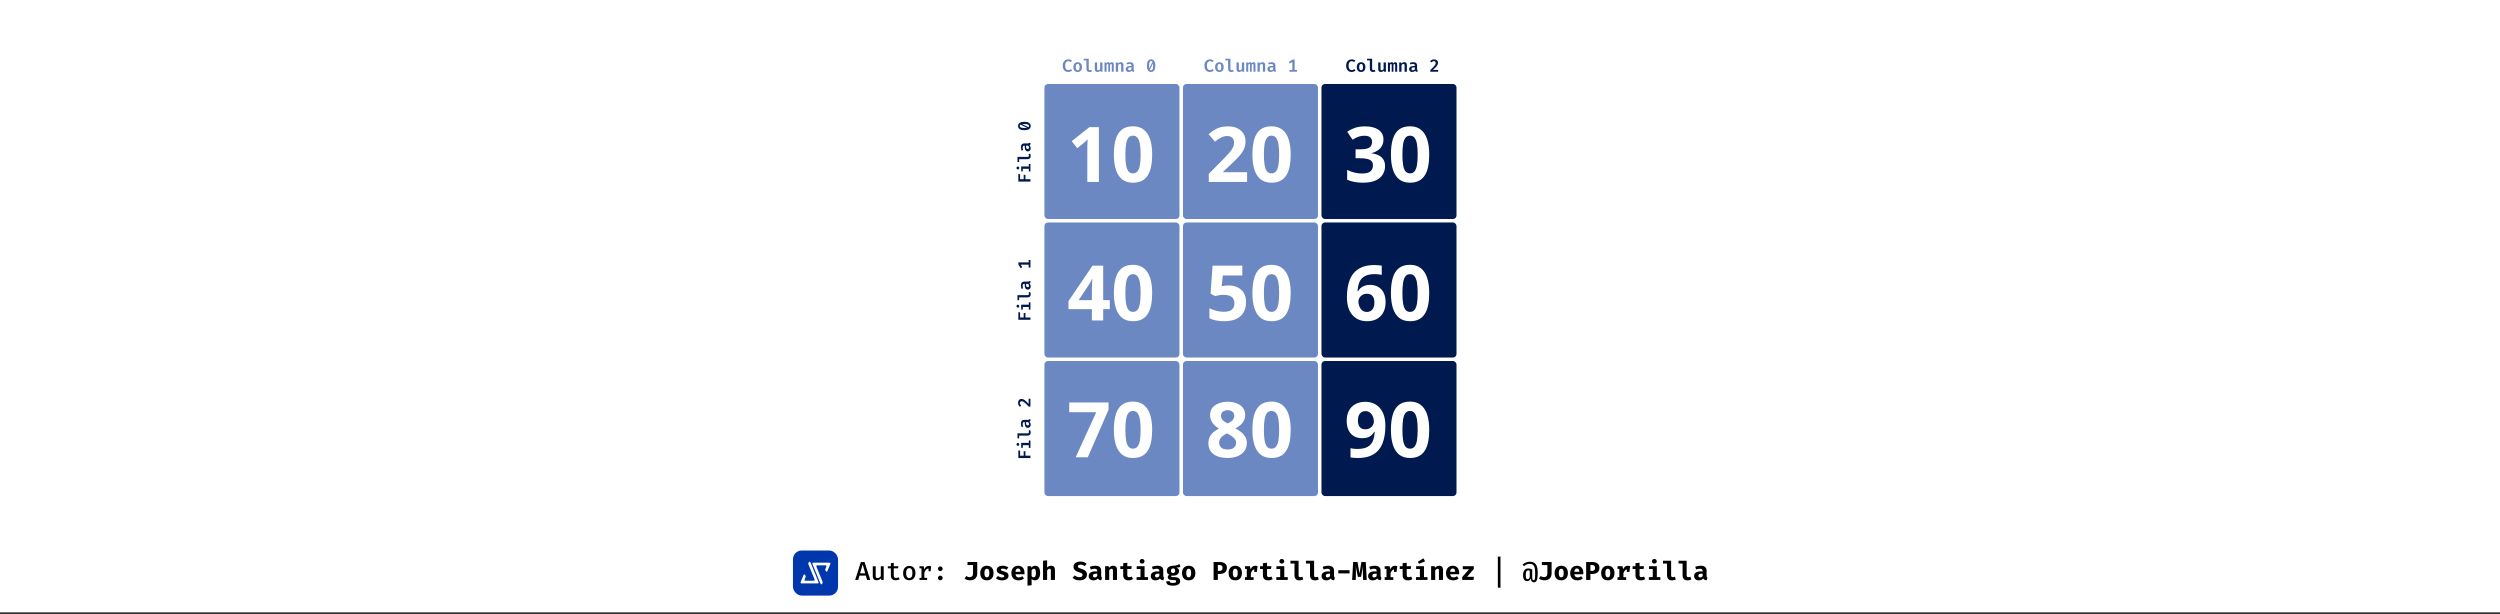 <svg width="1429" height="351" viewBox="0 0 1429 351" fill="none" xmlns="http://www.w3.org/2000/svg">
<rect x="0" y="0" width="1429" height="351" fill="#333333" stroke="none"/>
<rect width="1429" height="350" fill="white"/>
<rect x="453.249" y="314.665" width="25.773" height="25.773" rx="5.034" fill="#0037AC"/>
<path d="M463.232 321.398C463.061 320.981 462.471 320.981 462.3 321.398L462.032 322.052C461.982 322.174 461.981 322.311 462.031 322.433L465.627 331.257C465.762 331.588 465.518 331.95 465.161 331.95H461.582H460.374C460.016 331.95 459.772 331.587 459.908 331.255L460.529 329.744C460.579 329.622 460.579 329.485 460.529 329.363L460.247 328.67C460.077 328.253 459.486 328.252 459.315 328.669L457.625 332.786C457.489 333.117 457.733 333.481 458.091 333.481H467.441C467.799 333.481 468.043 333.117 467.907 332.786L463.232 321.398Z" fill="white"/>
<path d="M466.642 323.845C466.507 323.514 466.751 323.152 467.108 323.152H470.687H471.895C472.253 323.152 472.497 323.515 472.361 323.846L471.74 325.358C471.69 325.48 471.69 325.617 471.74 325.739L472.022 326.432C472.192 326.849 472.783 326.85 472.954 326.433L474.644 322.316C474.78 321.985 474.537 321.621 474.179 321.621H464.828C464.47 321.621 464.226 321.985 464.362 322.316L469.038 333.704C469.208 334.121 469.798 334.121 469.969 333.704L470.238 333.049C470.288 332.927 470.288 332.791 470.238 332.668L466.642 323.845Z" fill="white"/>
<path d="M494.915 329.027H491.268L490.557 331.484H488.811L492.059 321.273H494.19L497.446 331.484H495.626L494.915 329.027ZM491.623 327.703H494.553L493.095 322.605L491.623 327.703ZM500.533 323.67V329.131C500.533 329.594 500.624 329.925 500.807 330.122C500.994 330.32 501.275 330.418 501.65 330.418C502.005 330.418 502.348 330.312 502.679 330.1C503.009 329.888 503.271 329.629 503.463 329.323V323.67H505.12V331.484H503.692L503.589 330.485C503.298 330.874 502.93 331.173 502.486 331.38C502.042 331.582 501.589 331.683 501.125 331.683C500.37 331.683 499.805 331.476 499.431 331.062C499.061 330.643 498.876 330.068 498.876 329.338V323.67H500.533ZM514.274 331.069C513.988 331.252 513.646 331.4 513.246 331.513C512.846 331.627 512.43 331.683 511.996 331.683C511.088 331.683 510.397 331.449 509.924 330.981C509.455 330.507 509.221 329.885 509.221 329.116V324.876H507.482V323.67H509.221V321.924L510.878 321.724V323.67H513.512L513.327 324.876H510.878V329.101C510.878 329.52 510.982 329.834 511.189 330.041C511.401 330.243 511.747 330.344 512.225 330.344C512.511 330.344 512.775 330.31 513.017 330.241C513.258 330.172 513.478 330.083 513.675 329.974L514.274 331.069ZM519.751 323.463C520.516 323.463 521.16 323.633 521.683 323.974C522.205 324.314 522.6 324.79 522.866 325.402C523.138 326.013 523.273 326.733 523.273 327.562C523.273 328.386 523.135 329.109 522.859 329.73C522.588 330.347 522.188 330.828 521.66 331.173C521.137 331.513 520.499 331.683 519.744 331.683C518.989 331.683 518.348 331.518 517.82 331.188C517.297 330.852 516.898 330.376 516.622 329.76C516.35 329.143 516.215 328.416 516.215 327.577C516.215 326.763 516.35 326.048 516.622 325.431C516.898 324.815 517.3 324.334 517.828 323.988C518.355 323.638 518.997 323.463 519.751 323.463ZM519.751 324.751C519.155 324.751 518.706 324.98 518.405 325.439C518.104 325.892 517.953 326.605 517.953 327.577C517.953 328.544 518.101 329.257 518.397 329.715C518.698 330.174 519.147 330.403 519.744 330.403C520.341 330.403 520.787 330.174 521.083 329.715C521.384 329.257 521.535 328.539 521.535 327.562C521.535 326.6 521.387 325.892 521.091 325.439C520.795 324.98 520.348 324.751 519.751 324.751ZM525.569 331.484V330.3H526.715V324.847H525.569V323.67H527.981L528.284 325.483C528.575 324.827 528.935 324.329 529.364 323.988C529.798 323.643 530.356 323.471 531.036 323.471C531.268 323.471 531.475 323.49 531.658 323.53C531.845 323.564 532.03 323.611 532.213 323.67L531.717 325.091C531.559 325.047 531.411 325.014 531.273 324.995C531.135 324.97 530.982 324.958 530.814 324.958C530.247 324.958 529.756 325.17 529.342 325.594C528.933 326.018 528.61 326.62 528.373 327.399V330.3H529.949V331.484H525.569ZM530.748 326.549V324.625L530.955 323.67H532.213L531.932 326.549H530.748ZM536.151 330.344C536.151 329.984 536.279 329.676 536.536 329.419C536.792 329.158 537.108 329.027 537.483 329.027C537.862 329.027 538.178 329.158 538.43 329.419C538.686 329.676 538.814 329.984 538.814 330.344C538.814 330.714 538.686 331.03 538.43 331.291C538.178 331.553 537.862 331.683 537.483 331.683C537.108 331.683 536.792 331.553 536.536 331.291C536.279 331.03 536.151 330.714 536.151 330.344ZM536.151 325.091C536.151 324.849 536.21 324.627 536.328 324.425C536.447 324.223 536.607 324.062 536.809 323.944C537.012 323.826 537.236 323.766 537.483 323.766C537.862 323.766 538.178 323.897 538.43 324.159C538.686 324.415 538.814 324.726 538.814 325.091C538.814 325.456 538.686 325.772 538.43 326.038C538.178 326.299 537.862 326.43 537.483 326.43C537.108 326.43 536.792 326.299 536.536 326.038C536.279 325.772 536.151 325.456 536.151 325.091ZM558.595 321.229V327.792C558.595 328.388 558.504 328.929 558.321 329.412C558.139 329.895 557.87 330.307 557.515 330.648C557.165 330.988 556.733 331.249 556.22 331.432C555.712 331.614 555.13 331.706 554.474 331.706C553.813 331.706 553.241 331.622 552.757 331.454C552.279 331.281 551.818 331.045 551.374 330.744L552.299 329.249C552.649 329.491 552.977 329.661 553.283 329.76C553.589 329.853 553.936 329.9 554.326 329.9C554.854 329.9 555.293 329.733 555.643 329.397C555.998 329.057 556.176 328.531 556.176 327.821V323.004H553.024V321.229H558.595ZM564.109 323.367C564.918 323.367 565.606 323.54 566.173 323.885C566.741 324.23 567.175 324.716 567.476 325.342C567.776 325.964 567.927 326.694 567.927 327.533C567.927 328.406 567.774 329.158 567.468 329.789C567.167 330.416 566.733 330.897 566.166 331.232C565.599 331.567 564.913 331.735 564.109 331.735C563.31 331.735 562.624 331.57 562.052 331.239C561.485 330.909 561.048 330.431 560.742 329.804C560.442 329.178 560.291 328.425 560.291 327.547C560.291 326.714 560.442 325.984 560.742 325.357C561.048 324.731 561.485 324.242 562.052 323.892C562.624 323.542 563.31 323.367 564.109 323.367ZM564.109 325.091C563.631 325.091 563.275 325.288 563.044 325.683C562.817 326.073 562.703 326.694 562.703 327.547C562.703 328.416 562.817 329.044 563.044 329.434C563.275 329.824 563.631 330.019 564.109 330.019C564.587 330.019 564.94 329.824 565.167 329.434C565.399 329.044 565.515 328.411 565.515 327.533C565.515 326.684 565.399 326.065 565.167 325.675C564.94 325.286 564.587 325.091 564.109 325.091ZM572.73 330.063C573.12 330.063 573.433 330.001 573.67 329.878C573.912 329.755 574.033 329.57 574.033 329.323C574.033 329.155 573.986 329.015 573.892 328.901C573.798 328.788 573.618 328.679 573.352 328.576C573.086 328.472 572.691 328.349 572.168 328.206C571.69 328.078 571.265 327.915 570.896 327.718C570.53 327.52 570.244 327.266 570.037 326.955C569.835 326.645 569.734 326.257 569.734 325.794C569.734 325.325 569.865 324.908 570.126 324.543C570.387 324.178 570.772 323.892 571.28 323.685C571.788 323.473 572.41 323.367 573.145 323.367C573.845 323.367 574.454 323.458 574.972 323.641C575.495 323.818 575.947 324.045 576.326 324.321L575.394 325.698C575.069 325.495 574.718 325.335 574.343 325.217C573.969 325.093 573.591 325.032 573.211 325.032C572.832 325.032 572.548 325.084 572.361 325.187C572.178 325.286 572.087 325.436 572.087 325.638C572.087 325.772 572.134 325.888 572.227 325.986C572.326 326.08 572.508 326.179 572.775 326.282C573.041 326.381 573.431 326.504 573.944 326.652C574.452 326.795 574.893 326.96 575.268 327.148C575.648 327.335 575.942 327.587 576.149 327.903C576.356 328.213 576.46 328.625 576.46 329.138C576.46 329.71 576.289 330.191 575.949 330.581C575.609 330.966 575.157 331.254 574.595 331.447C574.033 331.639 573.416 331.735 572.745 331.735C571.986 331.735 571.315 331.627 570.733 331.41C570.151 331.193 569.655 330.907 569.246 330.551L570.422 329.234C570.728 329.471 571.073 329.668 571.458 329.826C571.848 329.984 572.272 330.063 572.73 330.063ZM580.479 328.235C580.533 328.665 580.644 329.012 580.812 329.279C580.984 329.54 581.204 329.733 581.47 329.856C581.737 329.974 582.035 330.033 582.366 330.033C582.726 330.033 583.073 329.974 583.409 329.856C583.744 329.737 584.067 329.58 584.378 329.382L585.318 330.655C584.948 330.971 584.499 331.23 583.971 331.432C583.448 331.634 582.851 331.735 582.181 331.735C581.283 331.735 580.531 331.558 579.924 331.202C579.317 330.842 578.861 330.349 578.555 329.723C578.249 329.096 578.096 328.376 578.096 327.562C578.096 326.788 578.244 326.085 578.54 325.453C578.836 324.817 579.268 324.312 579.835 323.937C580.407 323.557 581.105 323.367 581.929 323.367C582.679 323.367 583.327 323.527 583.875 323.848C584.427 324.169 584.854 324.63 585.155 325.231C585.461 325.833 585.614 326.556 585.614 327.399C585.614 327.533 585.609 327.676 585.599 327.829C585.594 327.981 585.584 328.117 585.569 328.235H580.479ZM581.929 324.936C581.51 324.936 581.172 325.086 580.915 325.387C580.659 325.688 580.503 326.169 580.449 326.83H583.335C583.33 326.257 583.219 325.799 583.002 325.453C582.785 325.108 582.427 324.936 581.929 324.936ZM591.675 323.367C592.361 323.367 592.913 323.537 593.332 323.877C593.752 324.218 594.058 324.699 594.25 325.32C594.447 325.942 594.546 326.679 594.546 327.533C594.546 328.342 594.428 329.064 594.191 329.7C593.954 330.332 593.611 330.83 593.162 331.195C592.713 331.555 592.168 331.735 591.527 331.735C590.763 331.735 590.141 331.461 589.663 330.914V334.517L587.325 334.761V323.626H589.396L589.5 324.506C589.82 324.097 590.171 323.806 590.55 323.633C590.93 323.456 591.305 323.367 591.675 323.367ZM590.95 325.091C590.679 325.091 590.439 325.172 590.232 325.335C590.025 325.498 589.835 325.72 589.663 326.001V329.316C589.825 329.557 589.996 329.735 590.173 329.848C590.356 329.962 590.57 330.019 590.817 330.019C591.231 330.019 591.554 329.831 591.786 329.456C592.018 329.077 592.134 328.445 592.134 327.562C592.134 326.911 592.087 326.408 591.993 326.053C591.9 325.693 591.764 325.444 591.586 325.305C591.409 325.162 591.197 325.091 590.95 325.091ZM598.536 320.274V324.403C598.866 324.053 599.224 323.794 599.608 323.626C599.998 323.453 600.41 323.367 600.844 323.367C601.545 323.367 602.08 323.572 602.45 323.981C602.82 324.39 603.005 324.968 603.005 325.712V331.484H600.667V326.364C600.667 325.89 600.612 325.56 600.504 325.372C600.4 325.185 600.203 325.091 599.912 325.091C599.749 325.091 599.589 325.13 599.431 325.209C599.278 325.283 599.128 325.392 598.98 325.535C598.832 325.678 598.684 325.848 598.536 326.045V331.484H596.198V320.504L598.536 320.274ZM621.313 328.487C621.313 329.123 621.145 329.686 620.81 330.174C620.479 330.662 620.003 331.045 619.382 331.321C618.76 331.597 618.013 331.735 617.14 331.735C616.173 331.735 615.362 331.595 614.706 331.313C614.055 331.027 613.514 330.675 613.085 330.255L614.313 328.894C614.693 329.224 615.113 329.481 615.571 329.663C616.03 329.841 616.533 329.93 617.081 329.93C617.421 329.93 617.719 329.881 617.976 329.782C618.232 329.683 618.432 329.54 618.575 329.353C618.718 329.165 618.79 328.938 618.79 328.672C618.79 328.42 618.733 328.208 618.62 328.036C618.506 327.863 618.314 327.708 618.043 327.57C617.776 327.431 617.404 327.291 616.925 327.148C616.126 326.901 615.483 326.63 614.994 326.334C614.511 326.038 614.158 325.695 613.936 325.305C613.719 324.916 613.611 324.462 613.611 323.944C613.611 323.318 613.783 322.782 614.129 322.338C614.479 321.895 614.947 321.557 615.534 321.325C616.121 321.088 616.767 320.97 617.473 320.97C618.267 320.97 618.967 321.086 619.574 321.317C620.181 321.544 620.706 321.87 621.15 322.294L620.003 323.611C619.658 323.32 619.286 323.106 618.886 322.967C618.487 322.824 618.08 322.753 617.665 322.753C617.359 322.753 617.091 322.792 616.859 322.871C616.627 322.945 616.447 323.056 616.319 323.204C616.19 323.352 616.126 323.537 616.126 323.759C616.126 323.976 616.188 324.159 616.311 324.307C616.435 324.455 616.649 324.595 616.955 324.728C617.261 324.857 617.685 325.007 618.228 325.18C618.874 325.377 619.426 325.614 619.885 325.89C620.349 326.161 620.701 326.504 620.943 326.918C621.19 327.333 621.313 327.856 621.313 328.487ZM629.431 329.22C629.431 329.516 629.471 329.73 629.55 329.863C629.633 329.996 629.767 330.098 629.949 330.167L629.468 331.706C629.005 331.661 628.612 331.56 628.292 331.402C627.976 331.239 627.727 330.995 627.545 330.67C627.244 331.03 626.859 331.299 626.39 331.476C625.922 331.649 625.443 331.735 624.955 331.735C624.146 331.735 623.5 331.506 623.016 331.047C622.538 330.583 622.299 329.989 622.299 329.264C622.299 328.411 622.632 327.752 623.297 327.288C623.968 326.825 624.91 326.593 626.124 326.593H627.182V326.297C627.182 325.888 627.049 325.584 626.782 325.387C626.521 325.19 626.136 325.091 625.628 325.091C625.377 325.091 625.054 325.128 624.659 325.202C624.264 325.271 623.87 325.372 623.475 325.505L622.935 323.951C623.443 323.759 623.971 323.614 624.518 323.515C625.071 323.416 625.564 323.367 625.998 323.367C627.167 323.367 628.03 323.606 628.588 324.085C629.15 324.558 629.431 325.244 629.431 326.142V329.22ZM625.761 330.063C626.013 330.063 626.277 329.989 626.553 329.841C626.829 329.688 627.039 329.474 627.182 329.197V327.925H626.605C625.954 327.925 625.475 328.026 625.169 328.228C624.864 328.425 624.711 328.716 624.711 329.101C624.711 329.402 624.802 329.639 624.984 329.811C625.172 329.979 625.431 330.063 625.761 330.063ZM631.69 331.484V323.626H633.732L633.894 324.536C634.245 324.141 634.615 323.848 635.004 323.656C635.394 323.463 635.838 323.367 636.336 323.367C637.007 323.367 637.535 323.572 637.92 323.981C638.304 324.39 638.497 324.968 638.497 325.712V331.484H636.159V326.386C636.159 326.065 636.136 325.811 636.092 325.624C636.048 325.431 635.969 325.296 635.855 325.217C635.747 325.133 635.596 325.091 635.404 325.091C635.241 325.091 635.081 325.128 634.923 325.202C634.77 325.271 634.62 325.372 634.472 325.505C634.324 325.638 634.176 325.799 634.028 325.986V331.484H631.69ZM647.636 331.025C647.33 331.222 646.96 331.39 646.526 331.528C646.092 331.666 645.604 331.735 645.061 331.735C644.035 331.735 643.273 331.474 642.775 330.951C642.277 330.423 642.028 329.708 642.028 328.805V325.239H640.378V323.626H642.028V321.924L644.366 321.643V323.626H646.896L646.667 325.239H644.366V328.805C644.366 329.195 644.454 329.474 644.632 329.641C644.81 329.809 645.093 329.893 645.483 329.893C645.759 329.893 646.011 329.861 646.238 329.797C646.469 329.728 646.677 329.641 646.859 329.538L647.636 331.025ZM654.238 323.626V329.885H656.235V331.484H649.672V329.885H651.899V325.224H649.746V323.626H654.238ZM652.824 319.512C653.229 319.512 653.559 319.638 653.816 319.889C654.072 320.141 654.201 320.454 654.201 320.829C654.201 321.204 654.072 321.52 653.816 321.776C653.559 322.028 653.229 322.154 652.824 322.154C652.415 322.154 652.079 322.028 651.818 321.776C651.562 321.52 651.433 321.204 651.433 320.829C651.433 320.454 651.562 320.141 651.818 319.889C652.079 319.638 652.415 319.512 652.824 319.512ZM664.923 329.22C664.923 329.516 664.963 329.73 665.042 329.863C665.126 329.996 665.259 330.098 665.441 330.167L664.96 331.706C664.497 331.661 664.104 331.56 663.784 331.402C663.468 331.239 663.219 330.995 663.037 330.67C662.736 331.03 662.351 331.299 661.882 331.476C661.414 331.649 660.935 331.735 660.447 331.735C659.638 331.735 658.992 331.506 658.508 331.047C658.03 330.583 657.791 329.989 657.791 329.264C657.791 328.411 658.124 327.752 658.79 327.288C659.46 326.825 660.403 326.593 661.616 326.593H662.674V326.297C662.674 325.888 662.541 325.584 662.274 325.387C662.013 325.19 661.628 325.091 661.12 325.091C660.869 325.091 660.546 325.128 660.151 325.202C659.756 325.271 659.362 325.372 658.967 325.505L658.427 323.951C658.935 323.759 659.463 323.614 660.01 323.515C660.563 323.416 661.056 323.367 661.49 323.367C662.659 323.367 663.522 323.606 664.08 324.085C664.642 324.558 664.923 325.244 664.923 326.142V329.22ZM661.253 330.063C661.505 330.063 661.769 329.989 662.045 329.841C662.321 329.688 662.531 329.474 662.674 329.197V327.925H662.097C661.446 327.925 660.967 328.026 660.661 328.228C660.356 328.425 660.203 328.716 660.203 329.101C660.203 329.402 660.294 329.639 660.476 329.811C660.664 329.979 660.923 330.063 661.253 330.063ZM674.159 322.368L674.706 324.085C674.43 324.193 674.107 324.272 673.737 324.321C673.367 324.371 672.936 324.395 672.442 324.395C672.936 324.608 673.31 324.871 673.567 325.187C673.828 325.498 673.959 325.907 673.959 326.415C673.959 326.923 673.823 327.377 673.552 327.777C673.281 328.171 672.896 328.482 672.398 328.709C671.9 328.936 671.31 329.049 670.63 329.049C670.462 329.049 670.304 329.042 670.156 329.027C670.008 329.012 669.862 328.99 669.719 328.961C669.636 329.005 669.571 329.069 669.527 329.153C669.483 329.237 669.46 329.323 669.46 329.412C669.46 329.535 669.51 329.646 669.608 329.745C669.712 329.844 669.951 329.893 670.326 329.893H671.614C672.225 329.893 672.753 329.992 673.197 330.189C673.646 330.386 673.994 330.655 674.24 330.995C674.487 331.336 674.61 331.725 674.61 332.164C674.61 332.968 674.257 333.602 673.552 334.066C672.847 334.53 671.799 334.761 670.408 334.761C669.401 334.761 668.622 334.658 668.069 334.451C667.522 334.248 667.14 333.957 666.923 333.578C666.711 333.203 666.604 332.756 666.604 332.238H668.676C668.676 332.465 668.721 332.65 668.809 332.793C668.903 332.941 669.078 333.05 669.335 333.119C669.596 333.188 669.973 333.222 670.467 333.222C670.965 333.222 671.345 333.183 671.606 333.104C671.868 333.025 672.045 332.917 672.139 332.778C672.238 332.645 672.287 332.495 672.287 332.327C672.287 332.095 672.196 331.908 672.013 331.765C671.831 331.622 671.542 331.55 671.147 331.55H669.897C669.049 331.55 668.432 331.395 668.047 331.084C667.663 330.768 667.47 330.401 667.47 329.982C667.47 329.691 667.547 329.414 667.7 329.153C667.857 328.892 668.077 328.672 668.358 328.494C667.855 328.228 667.495 327.915 667.278 327.555C667.061 327.19 666.952 326.753 666.952 326.245C666.952 325.653 667.103 325.145 667.404 324.721C667.704 324.292 668.119 323.961 668.647 323.729C669.179 323.498 669.786 323.382 670.467 323.382C671.054 323.392 671.564 323.352 671.998 323.263C672.432 323.17 672.822 323.044 673.167 322.886C673.513 322.723 673.843 322.551 674.159 322.368ZM670.526 324.899C670.156 324.899 669.862 325.017 669.645 325.254C669.428 325.486 669.32 325.806 669.32 326.216C669.32 326.65 669.431 326.983 669.653 327.214C669.875 327.446 670.166 327.562 670.526 327.562C670.916 327.562 671.212 327.446 671.414 327.214C671.621 326.983 671.725 326.64 671.725 326.186C671.725 325.747 671.623 325.424 671.421 325.217C671.219 325.005 670.921 324.899 670.526 324.899ZM679.458 323.367C680.267 323.367 680.955 323.54 681.522 323.885C682.09 324.23 682.524 324.716 682.825 325.342C683.126 325.964 683.276 326.694 683.276 327.533C683.276 328.406 683.123 329.158 682.817 329.789C682.516 330.416 682.082 330.897 681.515 331.232C680.948 331.567 680.262 331.735 679.458 331.735C678.659 331.735 677.973 331.57 677.401 331.239C676.834 330.909 676.397 330.431 676.092 329.804C675.791 329.178 675.64 328.425 675.64 327.547C675.64 326.714 675.791 325.984 676.092 325.357C676.397 324.731 676.834 324.242 677.401 323.892C677.973 323.542 678.659 323.367 679.458 323.367ZM679.458 325.091C678.98 325.091 678.625 325.288 678.393 325.683C678.166 326.073 678.052 326.694 678.052 327.547C678.052 328.416 678.166 329.044 678.393 329.434C678.625 329.824 678.98 330.019 679.458 330.019C679.937 330.019 680.289 329.824 680.516 329.434C680.748 329.044 680.864 328.411 680.864 327.533C680.864 326.684 680.748 326.065 680.516 325.675C680.289 325.286 679.937 325.091 679.458 325.091ZM698.795 324.573C698.795 324.208 698.726 323.907 698.588 323.67C698.455 323.429 698.25 323.251 697.974 323.138C697.702 323.019 697.36 322.96 696.945 322.96H696.117V326.312H697.071C697.431 326.312 697.739 326.25 697.996 326.127C698.252 326.003 698.45 325.814 698.588 325.557C698.726 325.301 698.795 324.973 698.795 324.573ZM701.296 324.566C701.296 325.36 701.126 326.016 700.785 326.534C700.445 327.052 699.969 327.439 699.357 327.695C698.746 327.947 698.035 328.073 697.226 328.073H696.117V331.484H693.69V321.229H696.916C698.307 321.229 699.384 321.505 700.149 322.057C700.914 322.61 701.296 323.446 701.296 324.566ZM706.077 323.367C706.886 323.367 707.574 323.54 708.142 323.885C708.709 324.23 709.143 324.716 709.444 325.342C709.745 325.964 709.895 326.694 709.895 327.533C709.895 328.406 709.742 329.158 709.436 329.789C709.135 330.416 708.701 330.897 708.134 331.232C707.567 331.567 706.881 331.735 706.077 331.735C705.278 331.735 704.592 331.57 704.02 331.239C703.453 330.909 703.016 330.431 702.711 329.804C702.41 329.178 702.259 328.425 702.259 327.547C702.259 326.714 702.41 325.984 702.711 325.357C703.016 324.731 703.453 324.242 704.02 323.892C704.592 323.542 705.278 323.367 706.077 323.367ZM706.077 325.091C705.599 325.091 705.244 325.288 705.012 325.683C704.785 326.073 704.671 326.694 704.671 327.547C704.671 328.416 704.785 329.044 705.012 329.434C705.244 329.824 705.599 330.019 706.077 330.019C706.556 330.019 706.908 329.824 707.135 329.434C707.367 329.044 707.483 328.411 707.483 327.533C707.483 326.684 707.367 326.065 707.135 325.675C706.908 325.286 706.556 325.091 706.077 325.091ZM711.621 331.484V329.915H712.656V325.18H711.621V323.626H714.44L714.869 325.394C715.15 324.718 715.508 324.215 715.942 323.885C716.381 323.554 716.916 323.389 717.547 323.389C717.814 323.389 718.05 323.411 718.258 323.456C718.465 323.495 718.66 323.552 718.842 323.626L718.132 325.557C717.989 325.518 717.846 325.488 717.703 325.468C717.56 325.449 717.402 325.439 717.229 325.439C716.716 325.439 716.265 325.648 715.875 326.068C715.49 326.487 715.197 327.02 714.995 327.666V329.915H716.548V331.484H711.621ZM716.941 326.911V324.617L717.288 323.626H718.842L718.406 326.911H716.941ZM727.493 331.025C727.187 331.222 726.817 331.39 726.383 331.528C725.949 331.666 725.461 331.735 724.918 331.735C723.892 331.735 723.13 331.474 722.632 330.951C722.134 330.423 721.885 329.708 721.885 328.805V325.239H720.235V323.626H721.885V321.924L724.223 321.643V323.626H726.753L726.524 325.239H724.223V328.805C724.223 329.195 724.312 329.474 724.489 329.641C724.667 329.809 724.95 329.893 725.34 329.893C725.616 329.893 725.868 329.861 726.095 329.797C726.327 329.728 726.534 329.641 726.716 329.538L727.493 331.025ZM734.095 323.626V329.885H736.092V331.484H729.529V329.885H731.757V325.224H729.603V323.626H734.095ZM732.681 319.512C733.086 319.512 733.416 319.638 733.673 319.889C733.929 320.141 734.058 320.454 734.058 320.829C734.058 321.204 733.929 321.52 733.673 321.776C733.416 322.028 733.086 322.154 732.681 322.154C732.272 322.154 731.937 322.028 731.675 321.776C731.419 321.52 731.29 321.204 731.29 320.829C731.29 320.454 731.419 320.141 731.675 319.889C731.937 319.638 732.272 319.512 732.681 319.512ZM742.265 320.504V329.012C742.265 329.328 742.354 329.555 742.531 329.693C742.714 329.826 742.963 329.893 743.278 329.893C743.481 329.893 743.675 329.871 743.863 329.826C744.05 329.777 744.225 329.72 744.388 329.656L744.951 331.217C744.684 331.355 744.364 331.476 743.989 331.58C743.614 331.683 743.177 331.735 742.679 331.735C741.732 331.735 741.036 331.464 740.593 330.921C740.149 330.374 739.927 329.641 739.927 328.724V322.102H737.611V320.504H742.265ZM751.138 320.504V329.012C751.138 329.328 751.227 329.555 751.404 329.693C751.587 329.826 751.836 329.893 752.151 329.893C752.354 329.893 752.548 329.871 752.736 329.826C752.923 329.777 753.098 329.72 753.261 329.656L753.824 331.217C753.557 331.355 753.237 331.476 752.862 331.58C752.487 331.683 752.05 331.735 751.552 331.735C750.605 331.735 749.91 331.464 749.466 330.921C749.022 330.374 748.8 329.641 748.8 328.724V322.102H746.484V320.504H751.138ZM762.526 329.22C762.526 329.516 762.566 329.73 762.645 329.863C762.729 329.996 762.862 330.098 763.044 330.167L762.563 331.706C762.1 331.661 761.708 331.56 761.387 331.402C761.071 331.239 760.822 330.995 760.64 330.67C760.339 331.03 759.954 331.299 759.485 331.476C759.017 331.649 758.538 331.735 758.05 331.735C757.241 331.735 756.595 331.506 756.111 331.047C755.633 330.583 755.394 329.989 755.394 329.264C755.394 328.411 755.727 327.752 756.393 327.288C757.063 326.825 758.006 326.593 759.219 326.593H760.277V326.297C760.277 325.888 760.144 325.584 759.878 325.387C759.616 325.19 759.231 325.091 758.723 325.091C758.472 325.091 758.149 325.128 757.754 325.202C757.359 325.271 756.965 325.372 756.57 325.505L756.03 323.951C756.538 323.759 757.066 323.614 757.613 323.515C758.166 323.416 758.659 323.367 759.093 323.367C760.262 323.367 761.126 323.606 761.683 324.085C762.245 324.558 762.526 325.244 762.526 326.142V329.22ZM758.856 330.063C759.108 330.063 759.372 329.989 759.648 329.841C759.924 329.688 760.134 329.474 760.277 329.197V327.925H759.7C759.049 327.925 758.57 328.026 758.265 328.228C757.959 328.425 757.806 328.716 757.806 329.101C757.806 329.402 757.897 329.639 758.08 329.811C758.267 329.979 758.526 330.063 758.856 330.063ZM764.984 327.762V325.942H771.392V327.762H764.984ZM780.665 321.229L781.242 331.484H779.126L779 327.096C778.99 326.687 778.985 326.322 778.985 326.001C778.99 325.68 778.997 325.379 779.007 325.098C779.017 324.812 779.032 324.526 779.052 324.24C779.076 323.949 779.101 323.633 779.126 323.293L777.971 329.737H776.136L774.893 323.293C774.923 323.619 774.948 323.927 774.967 324.218C774.992 324.504 775.009 324.792 775.019 325.084C775.029 325.375 775.036 325.688 775.041 326.023C775.046 326.354 775.044 326.724 775.034 327.133L774.96 331.484H772.881L773.458 321.229H775.951L777.091 327.858L778.171 321.229H780.665ZM789.145 329.22C789.145 329.516 789.185 329.73 789.264 329.863C789.348 329.996 789.481 330.098 789.663 330.167L789.182 331.706C788.719 331.661 788.327 331.56 788.006 331.402C787.69 331.239 787.441 330.995 787.259 330.67C786.958 331.03 786.573 331.299 786.104 331.476C785.636 331.649 785.157 331.735 784.669 331.735C783.86 331.735 783.214 331.506 782.731 331.047C782.252 330.583 782.013 329.989 782.013 329.264C782.013 328.411 782.346 327.752 783.012 327.288C783.683 326.825 784.625 326.593 785.838 326.593H786.896V326.297C786.896 325.888 786.763 325.584 786.497 325.387C786.235 325.19 785.85 325.091 785.342 325.091C785.091 325.091 784.768 325.128 784.373 325.202C783.978 325.271 783.584 325.372 783.189 325.505L782.649 323.951C783.157 323.759 783.685 323.614 784.233 323.515C784.785 323.416 785.278 323.367 785.712 323.367C786.881 323.367 787.745 323.606 788.302 324.085C788.864 324.558 789.145 325.244 789.145 326.142V329.22ZM785.476 330.063C785.727 330.063 785.991 329.989 786.267 329.841C786.543 329.688 786.753 329.474 786.896 329.197V327.925H786.319C785.668 327.925 785.189 328.026 784.884 328.228C784.578 328.425 784.425 328.716 784.425 329.101C784.425 329.402 784.516 329.639 784.699 329.811C784.886 329.979 785.145 330.063 785.476 330.063ZM791.478 331.484V329.915H792.514V325.18H791.478V323.626H794.297L794.726 325.394C795.007 324.718 795.365 324.215 795.799 323.885C796.238 323.554 796.773 323.389 797.404 323.389C797.671 323.389 797.907 323.411 798.115 323.456C798.322 323.495 798.517 323.552 798.699 323.626L797.989 325.557C797.846 325.518 797.703 325.488 797.56 325.468C797.417 325.449 797.259 325.439 797.086 325.439C796.573 325.439 796.122 325.648 795.732 326.068C795.347 326.487 795.054 327.02 794.852 327.666V329.915H796.405V331.484H791.478ZM796.798 326.911V324.617L797.145 323.626H798.699L798.263 326.911H796.798ZM807.35 331.025C807.044 331.222 806.674 331.39 806.24 331.528C805.806 331.666 805.318 331.735 804.775 331.735C803.749 331.735 802.987 331.474 802.489 330.951C801.991 330.423 801.742 329.708 801.742 328.805V325.239H800.092V323.626H801.742V321.924L804.08 321.643V323.626H806.61L806.381 325.239H804.08V328.805C804.08 329.195 804.169 329.474 804.346 329.641C804.524 329.809 804.807 329.893 805.197 329.893C805.473 329.893 805.725 329.861 805.952 329.797C806.184 329.728 806.391 329.641 806.573 329.538L807.35 331.025ZM813.952 323.626V329.885H815.949V331.484H809.387V329.885H811.614V325.224H809.461V323.626H813.952ZM813.663 319.127L814.573 320.888L811.081 322.272L810.437 321.088L813.663 319.127ZM818.023 331.484V323.626H820.065L820.228 324.536C820.578 324.141 820.948 323.848 821.338 323.656C821.727 323.463 822.171 323.367 822.669 323.367C823.34 323.367 823.868 323.572 824.253 323.981C824.637 324.39 824.83 324.968 824.83 325.712V331.484H822.492V326.386C822.492 326.065 822.47 325.811 822.425 325.624C822.381 325.431 822.302 325.296 822.188 325.217C822.08 325.133 821.929 325.091 821.737 325.091C821.574 325.091 821.414 325.128 821.256 325.202C821.103 325.271 820.953 325.372 820.805 325.505C820.657 325.638 820.509 325.799 820.361 325.986V331.484H818.023ZM828.923 328.235C828.977 328.665 829.088 329.012 829.256 329.279C829.429 329.54 829.648 329.733 829.915 329.856C830.181 329.974 830.479 330.033 830.81 330.033C831.17 330.033 831.518 329.974 831.853 329.856C832.189 329.737 832.512 329.58 832.822 329.382L833.762 330.655C833.392 330.971 832.943 331.23 832.415 331.432C831.893 331.634 831.296 331.735 830.625 331.735C829.727 331.735 828.975 331.558 828.368 331.202C827.761 330.842 827.305 330.349 826.999 329.723C826.694 329.096 826.541 328.376 826.541 327.562C826.541 326.788 826.689 326.085 826.985 325.453C827.281 324.817 827.712 324.312 828.279 323.937C828.852 323.557 829.55 323.367 830.373 323.367C831.123 323.367 831.772 323.527 832.319 323.848C832.872 324.169 833.298 324.63 833.599 325.231C833.905 325.833 834.058 326.556 834.058 327.399C834.058 327.533 834.053 327.676 834.043 327.829C834.038 327.981 834.028 328.117 834.014 328.235H828.923ZM830.373 324.936C829.954 324.936 829.616 325.086 829.36 325.387C829.103 325.688 828.948 326.169 828.894 326.83H831.779C831.774 326.257 831.663 325.799 831.446 325.453C831.229 325.108 830.872 324.936 830.373 324.936ZM838.558 329.715H842.494L842.272 331.484H835.798V329.834L839.698 325.387H836.124V323.626H842.42V325.268L838.558 329.715ZM857.673 318.165V335.923H856.164V318.165H857.673ZM874.442 321.066C875.182 321.066 875.814 321.174 876.337 321.391C876.859 321.604 877.291 321.902 877.631 322.287C877.977 322.667 878.245 323.115 878.438 323.633C878.63 324.151 878.766 324.714 878.845 325.32C878.924 325.927 878.963 326.556 878.963 327.207C878.963 328.45 878.904 329.491 878.786 330.329C878.667 331.163 878.445 331.789 878.12 332.209C877.799 332.633 877.335 332.845 876.729 332.845C876.433 332.845 876.174 332.778 875.952 332.645C875.735 332.512 875.555 332.339 875.412 332.127C875.274 331.92 875.168 331.696 875.094 331.454C875.024 331.207 874.985 330.976 874.975 330.759H874.916C874.817 330.995 874.682 331.222 874.509 331.439C874.336 331.656 874.117 331.834 873.85 331.972C873.584 332.11 873.259 332.179 872.874 332.179C872.321 332.179 871.877 332.031 871.542 331.735C871.207 331.444 870.962 331.042 870.809 330.529C870.657 330.016 870.58 329.437 870.58 328.79C870.58 327.533 870.837 326.573 871.35 325.912C871.863 325.246 872.605 324.913 873.577 324.913C873.942 324.913 874.302 324.958 874.657 325.047C875.017 325.13 875.404 325.283 875.819 325.505V329.9C875.819 330.369 875.856 330.731 875.93 330.988C876.004 331.244 876.105 331.422 876.233 331.521C876.366 331.619 876.517 331.669 876.684 331.669C876.882 331.669 877.035 331.567 877.143 331.365C877.256 331.163 877.338 330.872 877.387 330.492C877.437 330.107 877.466 329.644 877.476 329.101C877.486 328.559 877.491 327.947 877.491 327.266C877.491 326.536 877.449 325.868 877.365 325.261C877.286 324.649 877.136 324.122 876.914 323.678C876.697 323.234 876.386 322.891 875.981 322.649C875.577 322.408 875.052 322.287 874.405 322.287C873.907 322.287 873.382 322.38 872.829 322.568C872.282 322.755 871.705 323.115 871.098 323.648L870.299 322.723C870.97 322.141 871.648 321.719 872.334 321.458C873.024 321.197 873.727 321.066 874.442 321.066ZM873.599 326.038C873.032 326.038 872.644 326.26 872.437 326.704C872.23 327.143 872.127 327.838 872.127 328.79C872.127 329.264 872.156 329.668 872.215 330.004C872.274 330.339 872.378 330.596 872.526 330.773C872.674 330.951 872.874 331.04 873.125 331.04C873.426 331.04 873.661 330.971 873.828 330.833C873.996 330.694 874.122 330.532 874.206 330.344C874.289 330.152 874.354 329.984 874.398 329.841V326.23C874.265 326.161 874.137 326.112 874.013 326.082C873.89 326.053 873.752 326.038 873.599 326.038ZM886.896 321.229V327.792C886.896 328.388 886.805 328.929 886.623 329.412C886.44 329.895 886.171 330.307 885.816 330.648C885.466 330.988 885.034 331.249 884.521 331.432C884.013 331.614 883.431 331.706 882.775 331.706C882.114 331.706 881.542 331.622 881.059 331.454C880.58 331.281 880.119 331.045 879.675 330.744L880.6 329.249C880.95 329.491 881.278 329.661 881.584 329.76C881.89 329.853 882.238 329.9 882.627 329.9C883.155 329.9 883.594 329.733 883.944 329.397C884.299 329.057 884.477 328.531 884.477 327.821V323.004H881.325V321.229H886.896ZM892.41 323.367C893.219 323.367 893.907 323.54 894.475 323.885C895.042 324.23 895.476 324.716 895.777 325.342C896.078 325.964 896.228 326.694 896.228 327.533C896.228 328.406 896.075 329.158 895.77 329.789C895.469 330.416 895.035 330.897 894.467 331.232C893.9 331.567 893.214 331.735 892.41 331.735C891.611 331.735 890.926 331.57 890.353 331.239C889.786 330.909 889.35 330.431 889.044 329.804C888.743 329.178 888.592 328.425 888.592 327.547C888.592 326.714 888.743 325.984 889.044 325.357C889.35 324.731 889.786 324.242 890.353 323.892C890.926 323.542 891.611 323.367 892.41 323.367ZM892.41 325.091C891.932 325.091 891.577 325.288 891.345 325.683C891.118 326.073 891.005 326.694 891.005 327.547C891.005 328.416 891.118 329.044 891.345 329.434C891.577 329.824 891.932 330.019 892.41 330.019C892.889 330.019 893.242 329.824 893.468 329.434C893.7 329.044 893.816 328.411 893.816 327.533C893.816 326.684 893.7 326.065 893.468 325.675C893.242 325.286 892.889 325.091 892.41 325.091ZM899.907 328.235C899.961 328.665 900.072 329.012 900.24 329.279C900.413 329.54 900.632 329.733 900.899 329.856C901.165 329.974 901.463 330.033 901.794 330.033C902.154 330.033 902.502 329.974 902.837 329.856C903.173 329.737 903.496 329.58 903.806 329.382L904.746 330.655C904.376 330.971 903.927 331.23 903.4 331.432C902.877 331.634 902.28 331.735 901.609 331.735C900.711 331.735 899.959 331.558 899.352 331.202C898.746 330.842 898.289 330.349 897.983 329.723C897.678 329.096 897.525 328.376 897.525 327.562C897.525 326.788 897.673 326.085 897.969 325.453C898.265 324.817 898.696 324.312 899.263 323.937C899.836 323.557 900.534 323.367 901.357 323.367C902.107 323.367 902.756 323.527 903.303 323.848C903.856 324.169 904.282 324.63 904.583 325.231C904.889 325.833 905.042 326.556 905.042 327.399C905.042 327.533 905.037 327.676 905.027 327.829C905.022 327.981 905.012 328.117 904.998 328.235H899.907ZM901.357 324.936C900.938 324.936 900.6 325.086 900.344 325.387C900.087 325.688 899.932 326.169 899.878 326.83H902.763C902.758 326.257 902.647 325.799 902.43 325.453C902.213 325.108 901.856 324.936 901.357 324.936ZM911.747 324.573C911.747 324.208 911.678 323.907 911.54 323.67C911.407 323.429 911.202 323.251 910.926 323.138C910.655 323.019 910.312 322.96 909.897 322.96H909.069V326.312H910.023C910.383 326.312 910.692 326.25 910.948 326.127C911.205 326.003 911.402 325.814 911.54 325.557C911.678 325.301 911.747 324.973 911.747 324.573ZM914.248 324.566C914.248 325.36 914.078 326.016 913.738 326.534C913.397 327.052 912.921 327.439 912.31 327.695C911.698 327.947 910.988 328.073 910.179 328.073H909.069V331.484H906.642V321.229H909.868C911.259 321.229 912.337 321.505 913.101 322.057C913.866 322.61 914.248 323.446 914.248 324.566ZM919.029 323.367C919.838 323.367 920.526 323.54 921.094 323.885C921.661 324.23 922.095 324.716 922.396 325.342C922.697 325.964 922.847 326.694 922.847 327.533C922.847 328.406 922.694 329.158 922.389 329.789C922.088 330.416 921.654 330.897 921.086 331.232C920.519 331.567 919.833 331.735 919.029 331.735C918.23 331.735 917.545 331.57 916.973 331.239C916.405 330.909 915.969 330.431 915.663 329.804C915.362 329.178 915.212 328.425 915.212 327.547C915.212 326.714 915.362 325.984 915.663 325.357C915.969 324.731 916.405 324.242 916.973 323.892C917.545 323.542 918.23 323.367 919.029 323.367ZM919.029 325.091C918.551 325.091 918.196 325.288 917.964 325.683C917.737 326.073 917.624 326.694 917.624 327.547C917.624 328.416 917.737 329.044 917.964 329.434C918.196 329.824 918.551 330.019 919.029 330.019C919.508 330.019 919.861 329.824 920.087 329.434C920.319 329.044 920.435 328.411 920.435 327.533C920.435 326.684 920.319 326.065 920.087 325.675C919.861 325.286 919.508 325.091 919.029 325.091ZM924.573 331.484V329.915H925.609V325.18H924.573V323.626H927.392L927.821 325.394C928.102 324.718 928.46 324.215 928.894 323.885C929.333 323.554 929.868 323.389 930.499 323.389C930.766 323.389 931.003 323.411 931.21 323.456C931.417 323.495 931.612 323.552 931.794 323.626L931.084 325.557C930.941 325.518 930.798 325.488 930.655 325.468C930.512 325.449 930.354 325.439 930.181 325.439C929.668 325.439 929.217 325.648 928.827 326.068C928.443 326.487 928.149 327.02 927.947 327.666V329.915H929.501V331.484H924.573ZM929.893 326.911V324.617L930.24 323.626H931.794L931.358 326.911H929.893ZM940.445 331.025C940.139 331.222 939.77 331.39 939.335 331.528C938.901 331.666 938.413 331.735 937.87 331.735C936.844 331.735 936.082 331.474 935.584 330.951C935.086 330.423 934.837 329.708 934.837 328.805V325.239H933.187V323.626H934.837V321.924L937.175 321.643V323.626H939.705L939.476 325.239H937.175V328.805C937.175 329.195 937.264 329.474 937.441 329.641C937.619 329.809 937.903 329.893 938.292 329.893C938.568 329.893 938.82 329.861 939.047 329.797C939.279 329.728 939.486 329.641 939.668 329.538L940.445 331.025ZM947.047 323.626V329.885H949.045V331.484H942.482V329.885H944.709V325.224H942.556V323.626H947.047ZM945.634 319.512C946.038 319.512 946.369 319.638 946.625 319.889C946.882 320.141 947.01 320.454 947.01 320.829C947.01 321.204 946.882 321.52 946.625 321.776C946.369 322.028 946.038 322.154 945.634 322.154C945.224 322.154 944.889 322.028 944.627 321.776C944.371 321.52 944.243 321.204 944.243 320.829C944.243 320.454 944.371 320.141 944.627 319.889C944.889 319.638 945.224 319.512 945.634 319.512ZM955.217 320.504V329.012C955.217 329.328 955.306 329.555 955.483 329.693C955.666 329.826 955.915 329.893 956.231 329.893C956.433 329.893 956.628 329.871 956.815 329.826C957.003 329.777 957.178 329.72 957.34 329.656L957.903 331.217C957.636 331.355 957.316 331.476 956.941 331.58C956.566 331.683 956.13 331.735 955.631 331.735C954.684 331.735 953.989 331.464 953.545 330.921C953.101 330.374 952.879 329.641 952.879 328.724V322.102H950.563V320.504H955.217ZM964.09 320.504V329.012C964.09 329.328 964.179 329.555 964.356 329.693C964.539 329.826 964.788 329.893 965.104 329.893C965.306 329.893 965.501 329.871 965.688 329.826C965.876 329.777 966.051 329.72 966.213 329.656L966.776 331.217C966.509 331.355 966.189 331.476 965.814 331.58C965.439 331.683 965.002 331.735 964.504 331.735C963.557 331.735 962.862 331.464 962.418 330.921C961.974 330.374 961.752 329.641 961.752 328.724V322.102H959.436V320.504H964.09ZM975.479 329.22C975.479 329.516 975.518 329.73 975.597 329.863C975.681 329.996 975.814 330.098 975.997 330.167L975.516 331.706C975.052 331.661 974.66 331.56 974.339 331.402C974.023 331.239 973.774 330.995 973.592 330.67C973.291 331.03 972.906 331.299 972.438 331.476C971.969 331.649 971.491 331.735 971.002 331.735C970.193 331.735 969.547 331.506 969.064 331.047C968.585 330.583 968.346 329.989 968.346 329.264C968.346 328.411 968.679 327.752 969.345 327.288C970.016 326.825 970.958 326.593 972.171 326.593H973.229V326.297C973.229 325.888 973.096 325.584 972.83 325.387C972.568 325.19 972.184 325.091 971.676 325.091C971.424 325.091 971.101 325.128 970.706 325.202C970.312 325.271 969.917 325.372 969.522 325.505L968.982 323.951C969.49 323.759 970.018 323.614 970.566 323.515C971.118 323.416 971.611 323.367 972.045 323.367C973.215 323.367 974.078 323.606 974.635 324.085C975.197 324.558 975.479 325.244 975.479 326.142V329.22ZM971.809 330.063C972.06 330.063 972.324 329.989 972.6 329.841C972.877 329.688 973.086 329.474 973.229 329.197V327.925H972.652C972.001 327.925 971.523 328.026 971.217 328.228C970.911 328.425 970.758 328.716 970.758 329.101C970.758 329.402 970.849 329.639 971.032 329.811C971.219 329.979 971.478 330.063 971.809 330.063Z" fill="black"/>
<rect x="597" y="48" width="77.179" height="77.179" rx="2" fill="#6C88C3"/>
<path d="M628.122 104H621.503V85.878C621.503 85.378 621.51 84.764 621.525 84.036C621.539 83.293 621.56 82.536 621.589 81.765C621.617 80.98 621.646 80.273 621.674 79.644C621.517 79.83 621.196 80.151 620.711 80.608C620.239 81.051 619.797 81.451 619.382 81.808L615.784 84.7L612.592 80.715L622.681 72.683H628.122V104ZM658.583 88.341C658.583 90.869 658.383 93.125 657.983 95.11C657.598 97.095 656.969 98.78 656.098 100.166C655.241 101.551 654.113 102.608 652.714 103.336C651.314 104.064 649.615 104.428 647.615 104.428C645.102 104.428 643.038 103.793 641.425 102.522C639.811 101.237 638.618 99.394 637.847 96.995C637.076 94.582 636.691 91.697 636.691 88.341C636.691 84.957 637.04 82.065 637.74 79.666C638.454 77.252 639.611 75.403 641.21 74.118C642.81 72.832 644.945 72.19 647.615 72.19C650.114 72.19 652.171 72.832 653.785 74.118C655.413 75.389 656.619 77.231 657.405 79.644C658.19 82.043 658.583 84.942 658.583 88.341ZM643.267 88.341C643.267 90.726 643.395 92.718 643.652 94.318C643.924 95.903 644.374 97.095 645.002 97.895C645.63 98.695 646.501 99.095 647.615 99.095C648.715 99.095 649.579 98.702 650.207 97.916C650.85 97.117 651.307 95.924 651.578 94.339C651.85 92.74 651.985 90.74 651.985 88.341C651.985 85.956 651.85 83.964 651.578 82.365C651.307 80.765 650.85 79.566 650.207 78.766C649.579 77.952 648.715 77.545 647.615 77.545C646.501 77.545 645.63 77.952 645.002 78.766C644.374 79.566 643.924 80.765 643.652 82.365C643.395 83.964 643.267 85.956 643.267 88.341Z" fill="white"/>
<rect x="676.179" y="48" width="77.179" height="77.179" rx="2" fill="#6C88C3"/>
<path d="M712.828 104H690.936V99.394L698.797 91.447C700.382 89.819 701.653 88.463 702.61 87.377C703.581 86.278 704.281 85.278 704.709 84.378C705.152 83.479 705.373 82.515 705.373 81.487C705.373 80.244 705.024 79.316 704.324 78.702C703.638 78.073 702.717 77.759 701.561 77.759C700.347 77.759 699.169 78.038 698.026 78.595C696.884 79.152 695.691 79.944 694.449 80.972L690.85 76.71C691.75 75.939 692.699 75.21 693.699 74.525C694.713 73.839 695.884 73.289 697.212 72.875C698.554 72.447 700.161 72.233 702.032 72.233C704.088 72.233 705.852 72.604 707.323 73.347C708.808 74.089 709.95 75.103 710.75 76.388C711.55 77.659 711.95 79.102 711.95 80.715C711.95 82.443 711.607 84.021 710.922 85.449C710.236 86.877 709.236 88.291 707.923 89.691C706.623 91.09 705.052 92.64 703.21 94.339L699.183 98.131V98.43H712.828V104ZM737.762 88.341C737.762 90.869 737.562 93.125 737.162 95.11C736.777 97.095 736.148 98.78 735.277 100.166C734.42 101.551 733.292 102.608 731.893 103.336C730.493 104.064 728.794 104.428 726.795 104.428C724.281 104.428 722.218 103.793 720.604 102.522C718.99 101.237 717.798 99.394 717.027 96.995C716.255 94.582 715.87 91.697 715.87 88.341C715.87 84.957 716.22 82.065 716.919 79.666C717.633 77.252 718.79 75.403 720.39 74.118C721.989 72.832 724.124 72.19 726.795 72.19C729.294 72.19 731.35 72.832 732.964 74.118C734.592 75.389 735.798 77.231 736.584 79.644C737.369 82.043 737.762 84.942 737.762 88.341ZM722.446 88.341C722.446 90.726 722.575 92.718 722.832 94.318C723.103 95.903 723.553 97.095 724.181 97.895C724.809 98.695 725.681 99.095 726.795 99.095C727.894 99.095 728.758 98.702 729.386 97.916C730.029 97.117 730.486 95.924 730.757 94.339C731.029 92.74 731.164 90.74 731.164 88.341C731.164 85.956 731.029 83.964 730.757 82.365C730.486 80.765 730.029 79.566 729.386 78.766C728.758 77.952 727.894 77.545 726.795 77.545C725.681 77.545 724.809 77.952 724.181 78.766C723.553 79.566 723.103 80.765 722.832 82.365C722.575 83.964 722.446 85.956 722.446 88.341Z" fill="white"/>
<rect x="755.358" y="48" width="77.179" height="77.179" rx="2" fill="#00194E"/>
<path d="M790.786 79.687C790.786 81.129 790.486 82.379 789.887 83.436C789.287 84.493 788.473 85.357 787.445 86.028C786.431 86.699 785.288 87.192 784.017 87.506V87.634C786.531 87.948 788.437 88.72 789.737 89.948C791.05 91.176 791.707 92.818 791.707 94.875C791.707 96.703 791.257 98.338 790.358 99.78C789.472 101.222 788.101 102.358 786.245 103.186C784.388 104.014 781.996 104.428 779.069 104.428C777.341 104.428 775.727 104.286 774.228 104C772.743 103.729 771.343 103.307 770.029 102.736V97.102C771.372 97.788 772.778 98.309 774.249 98.666C775.72 99.009 777.091 99.18 778.362 99.18C780.733 99.18 782.389 98.773 783.332 97.959C784.288 97.131 784.767 95.974 784.767 94.489C784.767 93.618 784.546 92.882 784.103 92.283C783.66 91.683 782.889 91.226 781.789 90.912C780.704 90.598 779.183 90.441 777.227 90.441H774.849V85.364H777.27C779.197 85.364 780.661 85.185 781.661 84.828C782.675 84.457 783.36 83.957 783.717 83.329C784.089 82.686 784.274 81.958 784.274 81.144C784.274 80.03 783.931 79.159 783.246 78.53C782.561 77.902 781.418 77.588 779.819 77.588C778.819 77.588 777.905 77.716 777.077 77.974C776.263 78.216 775.527 78.516 774.87 78.873C774.213 79.216 773.635 79.552 773.135 79.88L770.072 75.317C771.3 74.432 772.735 73.696 774.378 73.111C776.034 72.525 778.005 72.233 780.29 72.233C783.517 72.233 786.074 72.882 787.959 74.182C789.844 75.481 790.786 77.317 790.786 79.687ZM816.941 88.341C816.941 90.869 816.741 93.125 816.341 95.11C815.956 97.095 815.328 98.78 814.456 100.166C813.6 101.551 812.471 102.608 811.072 103.336C809.672 104.064 807.973 104.428 805.974 104.428C803.46 104.428 801.397 103.793 799.783 102.522C798.169 101.237 796.977 99.394 796.206 96.995C795.435 94.582 795.049 91.697 795.049 88.341C795.049 84.957 795.399 82.065 796.099 79.666C796.813 77.252 797.969 75.403 799.569 74.118C801.168 72.832 803.303 72.19 805.974 72.19C808.473 72.19 810.529 72.832 812.143 74.118C813.771 75.389 814.978 77.231 815.763 79.644C816.549 82.043 816.941 84.942 816.941 88.341ZM801.625 88.341C801.625 90.726 801.754 92.718 802.011 94.318C802.282 95.903 802.732 97.095 803.36 97.895C803.989 98.695 804.86 99.095 805.974 99.095C807.073 99.095 807.937 98.702 808.566 97.916C809.208 97.117 809.665 95.924 809.937 94.339C810.208 92.74 810.344 90.74 810.344 88.341C810.344 85.956 810.208 83.964 809.937 82.365C809.665 80.765 809.208 79.566 808.566 78.766C807.937 77.952 807.073 77.545 805.974 77.545C804.86 77.545 803.989 77.952 803.36 78.766C802.732 79.566 802.282 80.765 802.011 82.365C801.754 83.964 801.625 85.956 801.625 88.341Z" fill="white"/>
<rect x="597" y="127.179" width="77.179" height="77.179" rx="2" fill="#6C88C3"/>
<path d="M634.356 176.689H630.586V183.179H624.116V176.689H610.75V172.083L624.481 151.862H630.586V171.548H634.356V176.689ZM624.116 171.548V166.235C624.116 165.735 624.124 165.143 624.138 164.457C624.166 163.772 624.195 163.086 624.224 162.401C624.252 161.715 624.281 161.108 624.309 160.58C624.352 160.037 624.381 159.659 624.395 159.445H624.224C623.952 160.03 623.667 160.601 623.367 161.158C623.067 161.701 622.717 162.272 622.317 162.872L616.576 171.548H624.116ZM658.583 167.52C658.583 170.048 658.383 172.304 657.983 174.289C657.598 176.274 656.969 177.96 656.098 179.345C655.241 180.73 654.113 181.787 652.714 182.515C651.314 183.243 649.615 183.608 647.615 183.608C645.102 183.608 643.038 182.972 641.425 181.701C639.811 180.416 638.618 178.574 637.847 176.175C637.076 173.761 636.691 170.876 636.691 167.52C636.691 164.136 637.04 161.244 637.74 158.845C638.454 156.431 639.611 154.582 641.21 153.297C642.81 152.012 644.945 151.369 647.615 151.369C650.114 151.369 652.171 152.012 653.785 153.297C655.413 154.568 656.619 156.41 657.405 158.823C658.19 161.223 658.583 164.122 658.583 167.52ZM643.267 167.52C643.267 169.905 643.395 171.897 643.652 173.497C643.924 175.082 644.374 176.274 645.002 177.074C645.63 177.874 646.501 178.274 647.615 178.274C648.715 178.274 649.579 177.881 650.207 177.096C650.85 176.296 651.307 175.103 651.578 173.518C651.85 171.919 651.985 169.92 651.985 167.52C651.985 165.136 651.85 163.143 651.578 161.544C651.307 159.945 650.85 158.745 650.207 157.945C649.579 157.131 648.715 156.724 647.615 156.724C646.501 156.724 645.63 157.131 645.002 157.945C644.374 158.745 643.924 159.945 643.652 161.544C643.395 163.143 643.267 165.136 643.267 167.52Z" fill="white"/>
<rect x="676.179" y="127.179" width="77.179" height="77.179" rx="2" fill="#6C88C3"/>
<path d="M702.332 163.172C704.245 163.172 705.945 163.536 707.43 164.264C708.929 164.993 710.108 166.064 710.964 167.478C711.821 168.891 712.25 170.634 712.25 172.704C712.25 174.961 711.778 176.91 710.836 178.552C709.908 180.18 708.515 181.43 706.659 182.301C704.817 183.172 702.517 183.608 699.761 183.608C698.119 183.608 696.569 183.465 695.113 183.179C693.67 182.908 692.407 182.487 691.321 181.915V176.196C692.407 176.767 693.706 177.253 695.22 177.653C696.748 178.038 698.183 178.231 699.526 178.231C700.839 178.231 701.946 178.06 702.846 177.717C703.745 177.36 704.424 176.817 704.881 176.089C705.352 175.346 705.588 174.404 705.588 173.261C705.588 171.733 705.074 170.562 704.045 169.748C703.017 168.934 701.439 168.527 699.311 168.527C698.497 168.527 697.648 168.606 696.762 168.763C695.891 168.92 695.163 169.077 694.577 169.234L691.943 167.82L693.121 151.862H710.108V157.474H698.926L698.347 163.622C698.833 163.522 699.361 163.422 699.933 163.322C700.504 163.222 701.303 163.172 702.332 163.172ZM737.762 167.52C737.762 170.048 737.562 172.304 737.162 174.289C736.777 176.274 736.148 177.96 735.277 179.345C734.42 180.73 733.292 181.787 731.893 182.515C730.493 183.243 728.794 183.608 726.795 183.608C724.281 183.608 722.218 182.972 720.604 181.701C718.99 180.416 717.798 178.574 717.027 176.175C716.255 173.761 715.87 170.876 715.87 167.52C715.87 164.136 716.22 161.244 716.919 158.845C717.633 156.431 718.79 154.582 720.39 153.297C721.989 152.012 724.124 151.369 726.795 151.369C729.294 151.369 731.35 152.012 732.964 153.297C734.592 154.568 735.798 156.41 736.584 158.823C737.369 161.223 737.762 164.122 737.762 167.52ZM722.446 167.52C722.446 169.905 722.575 171.897 722.832 173.497C723.103 175.082 723.553 176.274 724.181 177.074C724.809 177.874 725.681 178.274 726.795 178.274C727.894 178.274 728.758 177.881 729.386 177.096C730.029 176.296 730.486 175.103 730.757 173.518C731.029 171.919 731.164 169.92 731.164 167.52C731.164 165.136 731.029 163.143 730.757 161.544C730.486 159.945 730.029 158.745 729.386 157.945C728.758 157.131 727.894 156.724 726.795 156.724C725.681 156.724 724.809 157.131 724.181 157.945C723.553 158.745 723.103 159.945 722.832 161.544C722.575 163.143 722.446 165.136 722.446 167.52Z" fill="white"/>
<rect x="755.358" y="127.179" width="77.179" height="77.179" rx="2" fill="#00194E"/>
<path d="M769.901 169.877C769.901 168.077 770.029 166.299 770.286 164.543C770.558 162.772 771.022 161.108 771.679 159.552C772.336 157.981 773.257 156.596 774.442 155.396C775.627 154.182 777.134 153.233 778.962 152.547C780.79 151.847 783.003 151.498 785.602 151.498C786.216 151.498 786.93 151.526 787.744 151.583C788.573 151.626 789.258 151.705 789.801 151.819V157.11C789.23 156.981 788.616 156.881 787.959 156.81C787.316 156.724 786.673 156.681 786.031 156.681C783.432 156.681 781.418 157.096 779.99 157.924C778.576 158.752 777.577 159.902 776.991 161.373C776.42 162.829 776.084 164.529 775.984 166.471H776.263C776.663 165.771 777.162 165.15 777.762 164.607C778.376 164.065 779.119 163.636 779.99 163.322C780.861 162.993 781.882 162.829 783.053 162.829C784.881 162.829 786.466 163.222 787.809 164.007C789.151 164.779 790.186 165.9 790.915 167.37C791.643 168.841 792.007 170.634 792.007 172.747C792.007 175.004 791.572 176.946 790.701 178.574C789.829 180.202 788.594 181.451 786.995 182.322C785.41 183.179 783.524 183.608 781.34 183.608C779.74 183.608 778.248 183.336 776.863 182.794C775.477 182.237 774.263 181.394 773.221 180.266C772.178 179.138 771.364 177.717 770.779 176.003C770.193 174.275 769.901 172.233 769.901 169.877ZM781.211 178.317C782.511 178.317 783.567 177.874 784.381 176.989C785.195 176.103 785.602 174.718 785.602 172.833C785.602 171.305 785.245 170.105 784.531 169.234C783.832 168.349 782.768 167.906 781.34 167.906C780.368 167.906 779.512 168.127 778.769 168.57C778.041 168.998 777.477 169.548 777.077 170.219C776.677 170.876 776.477 171.555 776.477 172.254C776.477 172.983 776.577 173.704 776.777 174.418C776.977 175.132 777.277 175.782 777.677 176.367C778.076 176.953 778.569 177.424 779.155 177.781C779.754 178.138 780.44 178.317 781.211 178.317ZM816.941 167.52C816.941 170.048 816.741 172.304 816.341 174.289C815.956 176.274 815.328 177.96 814.456 179.345C813.6 180.73 812.471 181.787 811.072 182.515C809.672 183.243 807.973 183.608 805.974 183.608C803.46 183.608 801.397 182.972 799.783 181.701C798.169 180.416 796.977 178.574 796.206 176.175C795.435 173.761 795.049 170.876 795.049 167.52C795.049 164.136 795.399 161.244 796.099 158.845C796.813 156.431 797.969 154.582 799.569 153.297C801.168 152.012 803.303 151.369 805.974 151.369C808.473 151.369 810.529 152.012 812.143 153.297C813.771 154.568 814.978 156.41 815.763 158.823C816.549 161.223 816.941 164.122 816.941 167.52ZM801.625 167.52C801.625 169.905 801.754 171.897 802.011 173.497C802.282 175.082 802.732 176.274 803.36 177.074C803.989 177.874 804.86 178.274 805.974 178.274C807.073 178.274 807.937 177.881 808.566 177.096C809.208 176.296 809.665 175.103 809.937 173.518C810.208 171.919 810.344 169.92 810.344 167.52C810.344 165.136 810.208 163.143 809.937 161.544C809.665 159.945 809.208 158.745 808.566 157.945C807.937 157.131 807.073 156.724 805.974 156.724C804.86 156.724 803.989 157.131 803.36 157.945C802.732 158.745 802.282 159.945 802.011 161.544C801.754 163.143 801.625 165.136 801.625 167.52Z" fill="white"/>
<rect x="597" y="206.358" width="77.179" height="77.179" rx="2" fill="#6C88C3"/>
<path d="M614.863 261.358L626.623 235.61H611.178V230.041H633.649V234.197L621.803 261.358H614.863ZM658.583 245.7C658.583 248.227 658.383 250.484 657.983 252.469C657.598 254.454 656.969 256.139 656.098 257.524C655.241 258.909 654.113 259.966 652.714 260.694C651.314 261.423 649.615 261.787 647.615 261.787C645.102 261.787 643.038 261.151 641.425 259.88C639.811 258.595 638.618 256.753 637.847 254.354C637.076 251.94 636.691 249.056 636.691 245.7C636.691 242.315 637.04 239.423 637.74 237.024C638.454 234.611 639.611 232.761 641.21 231.476C642.81 230.191 644.945 229.548 647.615 229.548C650.114 229.548 652.171 230.191 653.785 231.476C655.413 232.747 656.619 234.589 657.405 237.003C658.19 239.402 658.583 242.301 658.583 245.7ZM643.267 245.7C643.267 248.085 643.395 250.077 643.652 251.676C643.924 253.261 644.374 254.454 645.002 255.253C645.63 256.053 646.501 256.453 647.615 256.453C648.715 256.453 649.579 256.06 650.207 255.275C650.85 254.475 651.307 253.283 651.578 251.698C651.85 250.098 651.985 248.099 651.985 245.7C651.985 243.315 651.85 241.323 651.578 239.723C651.307 238.124 650.85 236.924 650.207 236.124C649.579 235.31 648.715 234.903 647.615 234.903C646.501 234.903 645.63 235.31 645.002 236.124C644.374 236.924 643.924 238.124 643.652 239.723C643.395 241.323 643.267 243.315 643.267 245.7Z" fill="white"/>
<rect x="676.179" y="206.358" width="77.179" height="77.179" rx="2" fill="#6C88C3"/>
<path d="M701.732 229.634C703.531 229.634 705.188 229.912 706.702 230.469C708.23 231.026 709.451 231.869 710.365 232.997C711.279 234.111 711.736 235.51 711.736 237.195C711.736 238.452 711.486 239.552 710.986 240.494C710.5 241.437 709.836 242.265 708.994 242.979C708.151 243.679 707.194 244.293 706.123 244.821C707.237 245.407 708.294 246.092 709.294 246.878C710.293 247.649 711.107 248.556 711.736 249.598C712.378 250.641 712.699 251.855 712.699 253.24C712.699 254.982 712.235 256.496 711.307 257.781C710.379 259.052 709.094 260.037 707.451 260.737C705.809 261.437 703.903 261.787 701.732 261.787C699.39 261.787 697.398 261.451 695.755 260.78C694.113 260.109 692.864 259.152 692.007 257.91C691.15 256.653 690.722 255.153 690.722 253.411C690.722 251.983 690.986 250.741 691.514 249.684C692.057 248.627 692.785 247.72 693.699 246.963C694.613 246.192 695.62 245.535 696.719 244.993C695.791 244.407 694.941 243.743 694.17 243.001C693.413 242.258 692.806 241.408 692.35 240.451C691.907 239.495 691.685 238.395 691.685 237.153C691.685 235.496 692.15 234.111 693.078 232.997C694.02 231.883 695.256 231.048 696.784 230.491C698.312 229.919 699.961 229.634 701.732 229.634ZM696.848 253.026C696.848 254.154 697.248 255.089 698.048 255.832C698.862 256.56 700.061 256.924 701.646 256.924C703.289 256.924 704.517 256.574 705.331 255.875C706.145 255.161 706.552 254.225 706.552 253.068C706.552 252.269 706.316 251.569 705.845 250.969C705.388 250.369 704.809 249.834 704.11 249.363C703.41 248.877 702.703 248.427 701.989 248.013L701.411 247.713C700.497 248.127 699.697 248.591 699.011 249.106C698.34 249.62 697.812 250.198 697.426 250.841C697.041 251.483 696.848 252.212 696.848 253.026ZM701.689 234.475C700.604 234.475 699.704 234.753 698.99 235.31C698.276 235.867 697.919 236.653 697.919 237.667C697.919 238.381 698.09 239.009 698.433 239.552C698.79 240.08 699.254 240.544 699.825 240.944C700.411 241.344 701.046 241.715 701.732 242.058C702.389 241.744 703.003 241.394 703.574 241.008C704.145 240.623 704.609 240.159 704.966 239.616C705.324 239.073 705.502 238.424 705.502 237.667C705.502 236.653 705.138 235.867 704.41 235.31C703.696 234.753 702.789 234.475 701.689 234.475ZM737.762 245.7C737.762 248.227 737.562 250.484 737.162 252.469C736.777 254.454 736.148 256.139 735.277 257.524C734.42 258.909 733.292 259.966 731.893 260.694C730.493 261.423 728.794 261.787 726.795 261.787C724.281 261.787 722.218 261.151 720.604 259.88C718.99 258.595 717.798 256.753 717.027 254.354C716.255 251.94 715.87 249.056 715.87 245.7C715.87 242.315 716.22 239.423 716.919 237.024C717.633 234.611 718.79 232.761 720.39 231.476C721.989 230.191 724.124 229.548 726.795 229.548C729.294 229.548 731.35 230.191 732.964 231.476C734.592 232.747 735.798 234.589 736.584 237.003C737.369 239.402 737.762 242.301 737.762 245.7ZM722.446 245.7C722.446 248.085 722.575 250.077 722.832 251.676C723.103 253.261 723.553 254.454 724.181 255.253C724.809 256.053 725.681 256.453 726.795 256.453C727.894 256.453 728.758 256.06 729.386 255.275C730.029 254.475 730.486 253.283 730.757 251.698C731.029 250.098 731.164 248.099 731.164 245.7C731.164 243.315 731.029 241.323 730.757 239.723C730.486 238.124 730.029 236.924 729.386 236.124C728.758 235.31 727.894 234.903 726.795 234.903C725.681 234.903 724.809 235.31 724.181 236.124C723.553 236.924 723.103 238.124 722.832 239.723C722.575 241.323 722.446 243.315 722.446 245.7Z" fill="white"/>
<rect x="755.358" y="206.358" width="77.179" height="77.179" rx="2" fill="#00194E"/>
<path d="M791.879 243.408C791.879 245.207 791.743 246.992 791.472 248.763C791.215 250.534 790.758 252.204 790.101 253.775C789.444 255.332 788.523 256.717 787.337 257.931C786.152 259.131 784.646 260.073 782.818 260.759C780.99 261.444 778.776 261.787 776.177 261.787C775.563 261.787 774.842 261.758 774.014 261.701C773.185 261.658 772.5 261.587 771.957 261.487V256.175C772.528 256.317 773.135 256.432 773.778 256.517C774.421 256.589 775.07 256.624 775.727 256.624C778.341 256.624 780.354 256.21 781.768 255.382C783.196 254.554 784.196 253.404 784.767 251.933C785.352 250.462 785.688 248.763 785.774 246.835H785.517C785.102 247.52 784.61 248.142 784.039 248.699C783.482 249.241 782.768 249.677 781.896 250.005C781.025 250.319 779.919 250.477 778.576 250.477C776.791 250.477 775.235 250.091 773.906 249.32C772.593 248.534 771.572 247.406 770.843 245.935C770.129 244.45 769.772 242.658 769.772 240.559C769.772 238.288 770.201 236.346 771.057 234.732C771.929 233.104 773.164 231.855 774.763 230.983C776.363 230.112 778.248 229.677 780.418 229.677C782.018 229.677 783.51 229.955 784.895 230.512C786.281 231.055 787.495 231.89 788.537 233.018C789.594 234.147 790.415 235.575 791 237.303C791.586 239.031 791.879 241.066 791.879 243.408ZM780.547 234.989C779.262 234.989 778.212 235.432 777.398 236.317C776.584 237.203 776.177 238.588 776.177 240.473C776.177 241.987 776.527 243.186 777.227 244.072C777.926 244.957 778.99 245.4 780.418 245.4C781.404 245.4 782.261 245.186 782.989 244.757C783.717 244.314 784.281 243.765 784.681 243.108C785.095 242.436 785.302 241.751 785.302 241.051C785.302 240.323 785.202 239.602 785.003 238.888C784.803 238.174 784.503 237.524 784.103 236.938C783.703 236.353 783.203 235.882 782.603 235.525C782.018 235.168 781.332 234.989 780.547 234.989ZM816.941 245.7C816.941 248.227 816.741 250.484 816.341 252.469C815.956 254.454 815.328 256.139 814.456 257.524C813.6 258.909 812.471 259.966 811.072 260.694C809.672 261.423 807.973 261.787 805.974 261.787C803.46 261.787 801.397 261.151 799.783 259.88C798.169 258.595 796.977 256.753 796.206 254.354C795.435 251.94 795.049 249.056 795.049 245.7C795.049 242.315 795.399 239.423 796.099 237.024C796.813 234.611 797.969 232.761 799.569 231.476C801.168 230.191 803.303 229.548 805.974 229.548C808.473 229.548 810.529 230.191 812.143 231.476C813.771 232.747 814.978 234.589 815.763 237.003C816.549 239.402 816.941 242.301 816.941 245.7ZM801.625 245.7C801.625 248.085 801.754 250.077 802.011 251.676C802.282 253.261 802.732 254.454 803.36 255.253C803.989 256.053 804.86 256.453 805.974 256.453C807.073 256.453 807.937 256.06 808.566 255.275C809.208 254.475 809.665 253.283 809.937 251.698C810.208 250.098 810.344 248.099 810.344 245.7C810.344 243.315 810.208 241.323 809.937 239.723C809.665 238.124 809.208 236.924 808.566 236.124C807.937 235.31 807.073 234.903 805.974 234.903C804.86 234.903 803.989 235.31 803.36 236.124C802.732 236.924 802.282 238.124 802.011 239.723C801.754 241.323 801.625 243.315 801.625 245.7Z" fill="white"/>
<path d="M583.095 102.445H585.13V99.92H586.14V102.445H589V103.815H582.085V99.435L583.095 99.58V102.445ZM583.705 95.154H588.065V93.759H589V98.024H588.065V96.474H584.64V97.974H583.705V95.154ZM581.035 96.009C581.035 95.766 581.11 95.569 581.26 95.419C581.41 95.266 581.597 95.189 581.82 95.189C582.043 95.189 582.232 95.266 582.385 95.419C582.535 95.569 582.61 95.766 582.61 96.009C582.61 96.252 582.535 96.451 582.385 96.604C582.232 96.757 582.043 96.834 581.82 96.834C581.597 96.834 581.41 96.757 581.26 96.604C581.11 96.451 581.035 96.252 581.035 96.009ZM581.59 89.683H587.46C587.69 89.683 587.853 89.616 587.95 89.483C588.047 89.346 588.095 89.163 588.095 88.933C588.095 88.79 588.08 88.651 588.05 88.518C588.017 88.385 587.977 88.258 587.93 88.138L588.83 87.813C588.913 87.98 588.987 88.183 589.05 88.423C589.117 88.659 589.15 88.934 589.15 89.248C589.15 89.825 588.985 90.261 588.655 90.558C588.325 90.855 587.88 91.003 587.32 91.003H582.525V92.588H581.59V89.683ZM587.605 81.982C587.808 81.982 587.957 81.952 588.05 81.892C588.14 81.832 588.208 81.735 588.255 81.602L589.14 81.887C589.11 82.17 589.04 82.412 588.93 82.612C588.817 82.808 588.648 82.96 588.425 83.067C588.668 83.267 588.85 83.52 588.97 83.827C589.09 84.13 589.15 84.448 589.15 84.782C589.15 85.322 588.997 85.75 588.69 86.067C588.383 86.383 587.985 86.542 587.495 86.542C586.932 86.542 586.498 86.322 586.195 85.882C585.888 85.438 585.735 84.812 585.735 84.002V83.262H585.45C585.137 83.262 584.91 83.358 584.77 83.552C584.627 83.745 584.555 84.023 584.555 84.387C584.555 84.557 584.578 84.77 584.625 85.027C584.668 85.28 584.737 85.542 584.83 85.812L583.925 86.127C583.798 85.79 583.705 85.452 583.645 85.112C583.585 84.768 583.555 84.457 583.555 84.177C583.555 83.433 583.713 82.882 584.03 82.522C584.343 82.162 584.788 81.982 585.365 81.982H587.605ZM588.195 84.352C588.195 84.152 588.138 83.95 588.025 83.747C587.912 83.54 587.753 83.378 587.55 83.262H586.52V83.782C586.52 84.272 586.598 84.627 586.755 84.847C586.912 85.063 587.133 85.172 587.42 85.172C587.667 85.172 587.858 85.102 587.995 84.962C588.128 84.822 588.195 84.618 588.195 84.352ZM581.935 72.019C581.935 71.223 582.25 70.621 582.88 70.215C583.507 69.808 584.39 69.605 585.53 69.605C586.673 69.605 587.563 69.808 588.2 70.215C588.833 70.621 589.15 71.223 589.15 72.019C589.15 72.82 588.833 73.423 588.2 73.829C587.563 74.233 586.673 74.434 585.53 74.434C584.39 74.434 583.507 74.233 582.88 73.829C582.25 73.423 581.935 72.82 581.935 72.019ZM582.915 72.019C582.915 72.396 583.117 72.681 583.52 72.874C583.92 73.064 584.59 73.159 585.53 73.159C586.05 73.159 586.482 73.141 586.825 73.105C587.165 73.064 587.433 72.999 587.63 72.909C587.827 72.82 587.967 72.703 588.05 72.559C588.13 72.413 588.17 72.233 588.17 72.019C588.17 71.766 588.085 71.556 587.915 71.389C587.742 71.219 587.462 71.093 587.075 71.01C586.685 70.926 586.17 70.885 585.53 70.885C584.85 70.885 584.32 70.921 583.94 70.995C583.56 71.064 583.295 71.183 583.145 71.35C582.992 71.513 582.915 71.736 582.915 72.019ZM583.14 71.154L583.96 70.814L588 72.784L587.33 73.189L583.14 71.154Z" fill="#00194E"/>
<path d="M583.095 181.445H585.13V178.92H586.14V181.445H589V182.815H582.085V178.435L583.095 178.58V181.445ZM583.705 174.154H588.065V172.759H589V177.024H588.065V175.474H584.64V176.974H583.705V174.154ZM581.035 175.009C581.035 174.766 581.11 174.569 581.26 174.419C581.41 174.266 581.597 174.189 581.82 174.189C582.043 174.189 582.232 174.266 582.385 174.419C582.535 174.569 582.61 174.766 582.61 175.009C582.61 175.252 582.535 175.451 582.385 175.604C582.232 175.757 582.043 175.834 581.82 175.834C581.597 175.834 581.41 175.757 581.26 175.604C581.11 175.451 581.035 175.252 581.035 175.009ZM581.59 168.683H587.46C587.69 168.683 587.853 168.616 587.95 168.483C588.047 168.346 588.095 168.163 588.095 167.933C588.095 167.789 588.08 167.651 588.05 167.518C588.017 167.384 587.977 167.258 587.93 167.138L588.83 166.813C588.913 166.979 588.987 167.183 589.05 167.423C589.117 167.659 589.15 167.934 589.15 168.248C589.15 168.824 588.985 169.261 588.655 169.558C588.325 169.854 587.88 170.003 587.32 170.003H582.525V171.588H581.59V168.683ZM587.605 160.982C587.808 160.982 587.957 160.952 588.05 160.892C588.14 160.832 588.208 160.735 588.255 160.602L589.14 160.887C589.11 161.17 589.04 161.412 588.93 161.612C588.817 161.808 588.648 161.96 588.425 162.067C588.668 162.267 588.85 162.52 588.97 162.827C589.09 163.13 589.15 163.448 589.15 163.782C589.15 164.322 588.997 164.75 588.69 165.067C588.383 165.383 587.985 165.542 587.495 165.542C586.932 165.542 586.498 165.322 586.195 164.882C585.888 164.438 585.735 163.812 585.735 163.002V162.262H585.45C585.137 162.262 584.91 162.358 584.77 162.552C584.627 162.745 584.555 163.023 584.555 163.387C584.555 163.557 584.578 163.77 584.625 164.027C584.668 164.28 584.737 164.542 584.83 164.812L583.925 165.127C583.798 164.79 583.705 164.452 583.645 164.112C583.585 163.768 583.555 163.457 583.555 163.177C583.555 162.433 583.713 161.882 584.03 161.522C584.343 161.162 584.788 160.982 585.365 160.982H587.605ZM588.195 163.352C588.195 163.152 588.138 162.95 588.025 162.747C587.912 162.54 587.753 162.378 587.55 162.262H586.52V162.782C586.52 163.272 586.598 163.627 586.755 163.847C586.912 164.063 587.133 164.172 587.42 164.172C587.667 164.172 587.858 164.102 587.995 163.962C588.128 163.822 588.195 163.618 588.195 163.352ZM582.085 149.975H588.8V151.27H583.415L584.33 152.745L583.415 153.31L582.085 151.14V149.975ZM587.985 148.63H589V152.945H587.985V148.63Z" fill="#00194E"/>
<path d="M583.095 260.445H585.13V257.92H586.14V260.445H589V261.815H582.085V257.435L583.095 257.58V260.445ZM583.705 253.154H588.065V251.759H589V256.024H588.065V254.474H584.64V255.974H583.705V253.154ZM581.035 254.009C581.035 253.766 581.11 253.569 581.26 253.419C581.41 253.266 581.597 253.189 581.82 253.189C582.043 253.189 582.232 253.266 582.385 253.419C582.535 253.569 582.61 253.766 582.61 254.009C582.61 254.252 582.535 254.451 582.385 254.604C582.232 254.757 582.043 254.834 581.82 254.834C581.597 254.834 581.41 254.757 581.26 254.604C581.11 254.451 581.035 254.252 581.035 254.009ZM581.59 247.683H587.46C587.69 247.683 587.853 247.616 587.95 247.483C588.047 247.346 588.095 247.163 588.095 246.933C588.095 246.789 588.08 246.651 588.05 246.518C588.017 246.384 587.977 246.258 587.93 246.138L588.83 245.813C588.913 245.979 588.987 246.183 589.05 246.423C589.117 246.659 589.15 246.934 589.15 247.248C589.15 247.824 588.985 248.261 588.655 248.558C588.325 248.854 587.88 249.003 587.32 249.003H582.525V250.588H581.59V247.683ZM587.605 239.982C587.808 239.982 587.957 239.952 588.05 239.892C588.14 239.832 588.208 239.735 588.255 239.602L589.14 239.887C589.11 240.17 589.04 240.412 588.93 240.612C588.817 240.808 588.648 240.96 588.425 241.067C588.668 241.267 588.85 241.52 588.97 241.827C589.09 242.13 589.15 242.448 589.15 242.782C589.15 243.322 588.997 243.75 588.69 244.067C588.383 244.383 587.985 244.542 587.495 244.542C586.932 244.542 586.498 244.322 586.195 243.882C585.888 243.438 585.735 242.812 585.735 242.002V241.262H585.45C585.137 241.262 584.91 241.358 584.77 241.552C584.627 241.745 584.555 242.023 584.555 242.387C584.555 242.557 584.578 242.77 584.625 243.027C584.668 243.28 584.737 243.542 584.83 243.812L583.925 244.127C583.798 243.79 583.705 243.452 583.645 243.112C583.585 242.768 583.555 242.457 583.555 242.177C583.555 241.433 583.713 240.882 584.03 240.522C584.343 240.162 584.788 239.982 585.365 239.982H587.605ZM588.195 242.352C588.195 242.152 588.138 241.95 588.025 241.747C587.912 241.54 587.753 241.378 587.55 241.262H586.52V241.782C586.52 242.272 586.598 242.627 586.755 242.847C586.912 243.063 587.133 243.172 587.42 243.172C587.667 243.172 587.858 243.102 587.995 242.962C588.128 242.822 588.195 242.618 588.195 242.352ZM581.935 230.285C581.935 229.788 582.023 229.371 582.2 229.035C582.377 228.695 582.615 228.438 582.915 228.265C583.212 228.091 583.538 228.005 583.895 228.005C584.188 228.005 584.475 228.055 584.755 228.155C585.035 228.255 585.33 228.418 585.64 228.645C585.95 228.868 586.295 229.165 586.675 229.535C587.052 229.905 587.482 230.361 587.965 230.905V227.845L589 227.99V232.415H588.035C587.575 231.938 587.17 231.526 586.82 231.18C586.467 230.833 586.155 230.543 585.885 230.31C585.615 230.073 585.373 229.886 585.16 229.75C584.943 229.61 584.742 229.51 584.555 229.45C584.368 229.39 584.182 229.36 583.995 229.36C583.678 229.36 583.428 229.451 583.245 229.635C583.062 229.815 582.97 230.068 582.97 230.395C582.97 230.685 583.027 230.931 583.14 231.135C583.25 231.335 583.43 231.531 583.68 231.725L583.05 232.555C582.697 232.291 582.423 231.978 582.23 231.615C582.033 231.251 581.935 230.808 581.935 230.285Z" fill="#00194E"/>
<path d="M610.58 33.935C611.06 33.935 611.467 33.998 611.8 34.125C612.133 34.248 612.442 34.427 612.725 34.66L612.03 35.485C611.833 35.318 611.617 35.192 611.38 35.105C611.147 35.018 610.897 34.975 610.63 34.975C610.31 34.975 610.015 35.06 609.745 35.23C609.478 35.4 609.263 35.673 609.1 36.05C608.94 36.423 608.86 36.917 608.86 37.53C608.86 38.133 608.937 38.622 609.09 38.995C609.247 39.368 609.458 39.642 609.725 39.815C609.995 39.985 610.3 40.07 610.64 40.07C611 40.07 611.298 40.007 611.535 39.88C611.772 39.753 611.985 39.615 612.175 39.465L612.82 40.28C612.577 40.52 612.272 40.725 611.905 40.895C611.542 41.065 611.1 41.15 610.58 41.15C609.977 41.15 609.438 41.012 608.965 40.735C608.492 40.458 608.12 40.052 607.85 39.515C607.58 38.978 607.445 38.317 607.445 37.53C607.445 36.757 607.583 36.103 607.86 35.57C608.14 35.033 608.517 34.627 608.99 34.35C609.467 34.073 609.997 33.935 610.58 33.935ZM616.001 35.555C616.528 35.555 616.974 35.67 617.341 35.9C617.708 36.13 617.986 36.455 618.176 36.875C618.369 37.292 618.466 37.78 618.466 38.34C618.466 38.913 618.369 39.41 618.176 39.83C617.983 40.25 617.703 40.575 617.336 40.805C616.969 41.035 616.523 41.15 615.996 41.15C615.473 41.15 615.026 41.038 614.656 40.815C614.289 40.588 614.009 40.267 613.816 39.85C613.623 39.43 613.526 38.93 613.526 38.35C613.526 37.797 613.623 37.31 613.816 36.89C614.009 36.47 614.291 36.143 614.661 35.91C615.031 35.673 615.478 35.555 616.001 35.555ZM616.001 36.55C615.631 36.55 615.354 36.695 615.171 36.985C614.991 37.275 614.901 37.73 614.901 38.35C614.901 38.977 614.991 39.435 615.171 39.725C615.351 40.012 615.626 40.155 615.996 40.155C616.366 40.155 616.641 40.012 616.821 39.725C617.001 39.435 617.091 38.973 617.091 38.34C617.091 37.723 617.001 37.272 616.821 36.985C616.641 36.695 616.368 36.55 616.001 36.55ZM622.317 33.59V39.46C622.317 39.69 622.384 39.853 622.517 39.95C622.654 40.047 622.837 40.095 623.067 40.095C623.211 40.095 623.349 40.08 623.482 40.05C623.616 40.017 623.742 39.977 623.862 39.93L624.187 40.83C624.021 40.913 623.817 40.987 623.577 41.05C623.341 41.117 623.066 41.15 622.752 41.15C622.176 41.15 621.739 40.985 621.442 40.655C621.146 40.325 620.997 39.88 620.997 39.32V34.525H619.412V33.59H622.317ZM627.113 35.705V39.375C627.113 39.662 627.17 39.863 627.283 39.98C627.397 40.097 627.562 40.155 627.778 40.155C627.985 40.155 628.187 40.093 628.383 39.97C628.58 39.843 628.74 39.683 628.863 39.49V35.705H630.183V41H629.033L628.963 40.35C628.773 40.61 628.53 40.808 628.233 40.945C627.937 41.082 627.63 41.15 627.313 41.15C626.803 41.15 626.422 41.007 626.168 40.72C625.918 40.43 625.793 40.035 625.793 39.535V35.705H627.113ZM635.554 35.555C635.781 35.555 635.974 35.603 636.134 35.7C636.294 35.793 636.418 35.952 636.504 36.175C636.591 36.395 636.634 36.695 636.634 37.075V41H635.484V37.24C635.484 37 635.464 36.83 635.424 36.73C635.388 36.63 635.303 36.58 635.169 36.58C635.059 36.58 634.948 36.613 634.834 36.68C634.724 36.743 634.609 36.858 634.489 37.025V41H633.494V37.24C633.494 37 633.474 36.83 633.434 36.73C633.398 36.63 633.313 36.58 633.179 36.58C633.066 36.58 632.954 36.613 632.844 36.68C632.734 36.743 632.619 36.858 632.499 37.025V41H631.334V35.705H632.319L632.404 36.255C632.561 36.035 632.726 35.863 632.899 35.74C633.073 35.617 633.281 35.555 633.524 35.555C633.724 35.555 633.901 35.605 634.054 35.705C634.211 35.802 634.323 35.968 634.389 36.205C634.543 36.012 634.714 35.855 634.904 35.735C635.094 35.615 635.311 35.555 635.554 35.555ZM637.785 41V35.705H638.935L639.03 36.36C639.257 36.093 639.512 35.893 639.795 35.76C640.079 35.623 640.384 35.555 640.71 35.555C641.187 35.555 641.55 35.693 641.8 35.97C642.05 36.243 642.175 36.628 642.175 37.125V41H640.855V37.64C640.855 37.373 640.839 37.16 640.805 37C640.772 36.837 640.709 36.72 640.615 36.65C640.522 36.577 640.387 36.54 640.21 36.54C640.067 36.54 639.929 36.572 639.795 36.635C639.665 36.698 639.542 36.783 639.425 36.89C639.312 36.997 639.205 37.115 639.105 37.245V41H637.785ZM648.007 39.605C648.007 39.808 648.037 39.957 648.097 40.05C648.157 40.14 648.253 40.208 648.387 40.255L648.102 41.14C647.818 41.11 647.577 41.04 647.377 40.93C647.18 40.817 647.028 40.648 646.922 40.425C646.722 40.668 646.468 40.85 646.162 40.97C645.858 41.09 645.54 41.15 645.207 41.15C644.667 41.15 644.238 40.997 643.922 40.69C643.605 40.383 643.447 39.985 643.447 39.495C643.447 38.932 643.667 38.498 644.107 38.195C644.55 37.888 645.177 37.735 645.987 37.735H646.727V37.45C646.727 37.137 646.63 36.91 646.437 36.77C646.243 36.627 645.965 36.555 645.602 36.555C645.432 36.555 645.218 36.578 644.962 36.625C644.708 36.668 644.447 36.737 644.177 36.83L643.862 35.925C644.198 35.798 644.537 35.705 644.877 35.645C645.22 35.585 645.532 35.555 645.812 35.555C646.555 35.555 647.107 35.713 647.467 36.03C647.827 36.343 648.007 36.788 648.007 37.365V39.605ZM645.637 40.195C645.837 40.195 646.038 40.138 646.242 40.025C646.448 39.912 646.61 39.753 646.727 39.55V38.52H646.207C645.717 38.52 645.362 38.598 645.142 38.755C644.925 38.912 644.817 39.133 644.817 39.42C644.817 39.667 644.887 39.858 645.027 39.995C645.167 40.128 645.37 40.195 645.637 40.195ZM657.969 33.935C658.765 33.935 659.367 34.25 659.774 34.88C660.18 35.507 660.384 36.39 660.384 37.53C660.384 38.673 660.18 39.563 659.774 40.2C659.367 40.833 658.765 41.15 657.969 41.15C657.169 41.15 656.565 40.833 656.159 40.2C655.755 39.563 655.554 38.673 655.554 37.53C655.554 36.39 655.755 35.507 656.159 34.88C656.565 34.25 657.169 33.935 657.969 33.935ZM657.969 34.915C657.592 34.915 657.307 35.117 657.114 35.52C656.924 35.92 656.829 36.59 656.829 37.53C656.829 38.05 656.847 38.482 656.884 38.825C656.924 39.165 656.989 39.433 657.079 39.63C657.169 39.827 657.285 39.967 657.429 40.05C657.575 40.13 657.755 40.17 657.969 40.17C658.222 40.17 658.432 40.085 658.599 39.915C658.769 39.742 658.895 39.462 658.979 39.075C659.062 38.685 659.104 38.17 659.104 37.53C659.104 36.85 659.067 36.32 658.994 35.94C658.924 35.56 658.805 35.295 658.639 35.145C658.475 34.992 658.252 34.915 657.969 34.915ZM658.834 35.14L659.174 35.96L657.204 40L656.799 39.33L658.834 35.14Z" fill="#6C88C3"/>
<path d="M691.58 33.935C692.06 33.935 692.467 33.998 692.8 34.125C693.133 34.248 693.442 34.427 693.725 34.66L693.03 35.485C692.833 35.318 692.617 35.192 692.38 35.105C692.147 35.018 691.897 34.975 691.63 34.975C691.31 34.975 691.015 35.06 690.745 35.23C690.478 35.4 690.263 35.673 690.1 36.05C689.94 36.423 689.86 36.917 689.86 37.53C689.86 38.133 689.937 38.622 690.09 38.995C690.247 39.368 690.458 39.642 690.725 39.815C690.995 39.985 691.3 40.07 691.64 40.07C692 40.07 692.298 40.007 692.535 39.88C692.772 39.753 692.985 39.615 693.175 39.465L693.82 40.28C693.577 40.52 693.272 40.725 692.905 40.895C692.542 41.065 692.1 41.15 691.58 41.15C690.977 41.15 690.438 41.012 689.965 40.735C689.492 40.458 689.12 40.052 688.85 39.515C688.58 38.978 688.445 38.317 688.445 37.53C688.445 36.757 688.583 36.103 688.86 35.57C689.14 35.033 689.517 34.627 689.99 34.35C690.467 34.073 690.997 33.935 691.58 33.935ZM697.001 35.555C697.528 35.555 697.974 35.67 698.341 35.9C698.708 36.13 698.986 36.455 699.176 36.875C699.369 37.292 699.466 37.78 699.466 38.34C699.466 38.913 699.369 39.41 699.176 39.83C698.983 40.25 698.703 40.575 698.336 40.805C697.969 41.035 697.523 41.15 696.996 41.15C696.473 41.15 696.026 41.038 695.656 40.815C695.289 40.588 695.009 40.267 694.816 39.85C694.623 39.43 694.526 38.93 694.526 38.35C694.526 37.797 694.623 37.31 694.816 36.89C695.009 36.47 695.291 36.143 695.661 35.91C696.031 35.673 696.478 35.555 697.001 35.555ZM697.001 36.55C696.631 36.55 696.354 36.695 696.171 36.985C695.991 37.275 695.901 37.73 695.901 38.35C695.901 38.977 695.991 39.435 696.171 39.725C696.351 40.012 696.626 40.155 696.996 40.155C697.366 40.155 697.641 40.012 697.821 39.725C698.001 39.435 698.091 38.973 698.091 38.34C698.091 37.723 698.001 37.272 697.821 36.985C697.641 36.695 697.368 36.55 697.001 36.55ZM703.317 33.59V39.46C703.317 39.69 703.384 39.853 703.517 39.95C703.654 40.047 703.837 40.095 704.067 40.095C704.211 40.095 704.349 40.08 704.482 40.05C704.616 40.017 704.742 39.977 704.862 39.93L705.187 40.83C705.021 40.913 704.817 40.987 704.577 41.05C704.341 41.117 704.066 41.15 703.752 41.15C703.176 41.15 702.739 40.985 702.442 40.655C702.146 40.325 701.997 39.88 701.997 39.32V34.525H700.412V33.59H703.317ZM708.113 35.705V39.375C708.113 39.662 708.17 39.863 708.283 39.98C708.397 40.097 708.562 40.155 708.778 40.155C708.985 40.155 709.187 40.093 709.383 39.97C709.58 39.843 709.74 39.683 709.863 39.49V35.705H711.183V41H710.033L709.963 40.35C709.773 40.61 709.53 40.808 709.233 40.945C708.937 41.082 708.63 41.15 708.313 41.15C707.803 41.15 707.422 41.007 707.168 40.72C706.918 40.43 706.793 40.035 706.793 39.535V35.705H708.113ZM716.554 35.555C716.781 35.555 716.974 35.603 717.134 35.7C717.294 35.793 717.418 35.952 717.504 36.175C717.591 36.395 717.634 36.695 717.634 37.075V41H716.484V37.24C716.484 37 716.464 36.83 716.424 36.73C716.388 36.63 716.303 36.58 716.169 36.58C716.059 36.58 715.948 36.613 715.834 36.68C715.724 36.743 715.609 36.858 715.489 37.025V41H714.494V37.24C714.494 37 714.474 36.83 714.434 36.73C714.398 36.63 714.313 36.58 714.179 36.58C714.066 36.58 713.954 36.613 713.844 36.68C713.734 36.743 713.619 36.858 713.499 37.025V41H712.334V35.705H713.319L713.404 36.255C713.561 36.035 713.726 35.863 713.899 35.74C714.073 35.617 714.281 35.555 714.524 35.555C714.724 35.555 714.901 35.605 715.054 35.705C715.211 35.802 715.323 35.968 715.389 36.205C715.543 36.012 715.714 35.855 715.904 35.735C716.094 35.615 716.311 35.555 716.554 35.555ZM718.785 41V35.705H719.935L720.03 36.36C720.257 36.093 720.512 35.893 720.795 35.76C721.079 35.623 721.384 35.555 721.71 35.555C722.187 35.555 722.55 35.693 722.8 35.97C723.05 36.243 723.175 36.628 723.175 37.125V41H721.855V37.64C721.855 37.373 721.839 37.16 721.805 37C721.772 36.837 721.709 36.72 721.615 36.65C721.522 36.577 721.387 36.54 721.21 36.54C721.067 36.54 720.929 36.572 720.795 36.635C720.665 36.698 720.542 36.783 720.425 36.89C720.312 36.997 720.205 37.115 720.105 37.245V41H718.785ZM729.007 39.605C729.007 39.808 729.037 39.957 729.097 40.05C729.157 40.14 729.253 40.208 729.387 40.255L729.102 41.14C728.818 41.11 728.577 41.04 728.377 40.93C728.18 40.817 728.028 40.648 727.922 40.425C727.722 40.668 727.468 40.85 727.162 40.97C726.858 41.09 726.54 41.15 726.207 41.15C725.667 41.15 725.238 40.997 724.922 40.69C724.605 40.383 724.447 39.985 724.447 39.495C724.447 38.932 724.667 38.498 725.107 38.195C725.55 37.888 726.177 37.735 726.987 37.735H727.727V37.45C727.727 37.137 727.63 36.91 727.437 36.77C727.243 36.627 726.965 36.555 726.602 36.555C726.432 36.555 726.218 36.578 725.962 36.625C725.708 36.668 725.447 36.737 725.177 36.83L724.862 35.925C725.198 35.798 725.537 35.705 725.877 35.645C726.22 35.585 726.532 35.555 726.812 35.555C727.555 35.555 728.107 35.713 728.467 36.03C728.827 36.343 729.007 36.788 729.007 37.365V39.605ZM726.637 40.195C726.837 40.195 727.038 40.138 727.242 40.025C727.448 39.912 727.61 39.753 727.727 39.55V38.52H727.207C726.717 38.52 726.362 38.598 726.142 38.755C725.925 38.912 725.817 39.133 725.817 39.42C725.817 39.667 725.887 39.858 726.027 39.995C726.167 40.128 726.37 40.195 726.637 40.195ZM740.014 34.085V40.8H738.719V35.415L737.244 36.33L736.679 35.415L738.849 34.085H740.014ZM741.359 39.985V41H737.044V39.985H741.359Z" fill="#6C88C3"/>
<path d="M772.58 33.935C773.06 33.935 773.467 33.998 773.8 34.125C774.133 34.248 774.442 34.427 774.725 34.66L774.03 35.485C773.833 35.318 773.617 35.192 773.38 35.105C773.147 35.018 772.897 34.975 772.63 34.975C772.31 34.975 772.015 35.06 771.745 35.23C771.478 35.4 771.263 35.673 771.1 36.05C770.94 36.423 770.86 36.917 770.86 37.53C770.86 38.133 770.937 38.622 771.09 38.995C771.247 39.368 771.458 39.642 771.725 39.815C771.995 39.985 772.3 40.07 772.64 40.07C773 40.07 773.298 40.007 773.535 39.88C773.772 39.753 773.985 39.615 774.175 39.465L774.82 40.28C774.577 40.52 774.272 40.725 773.905 40.895C773.542 41.065 773.1 41.15 772.58 41.15C771.977 41.15 771.438 41.012 770.965 40.735C770.492 40.458 770.12 40.052 769.85 39.515C769.58 38.978 769.445 38.317 769.445 37.53C769.445 36.757 769.583 36.103 769.86 35.57C770.14 35.033 770.517 34.627 770.99 34.35C771.467 34.073 771.997 33.935 772.58 33.935ZM778.001 35.555C778.528 35.555 778.974 35.67 779.341 35.9C779.708 36.13 779.986 36.455 780.176 36.875C780.369 37.292 780.466 37.78 780.466 38.34C780.466 38.913 780.369 39.41 780.176 39.83C779.983 40.25 779.703 40.575 779.336 40.805C778.969 41.035 778.523 41.15 777.996 41.15C777.473 41.15 777.026 41.038 776.656 40.815C776.289 40.588 776.009 40.267 775.816 39.85C775.623 39.43 775.526 38.93 775.526 38.35C775.526 37.797 775.623 37.31 775.816 36.89C776.009 36.47 776.291 36.143 776.661 35.91C777.031 35.673 777.478 35.555 778.001 35.555ZM778.001 36.55C777.631 36.55 777.354 36.695 777.171 36.985C776.991 37.275 776.901 37.73 776.901 38.35C776.901 38.977 776.991 39.435 777.171 39.725C777.351 40.012 777.626 40.155 777.996 40.155C778.366 40.155 778.641 40.012 778.821 39.725C779.001 39.435 779.091 38.973 779.091 38.34C779.091 37.723 779.001 37.272 778.821 36.985C778.641 36.695 778.368 36.55 778.001 36.55ZM784.317 33.59V39.46C784.317 39.69 784.384 39.853 784.517 39.95C784.654 40.047 784.837 40.095 785.067 40.095C785.211 40.095 785.349 40.08 785.482 40.05C785.616 40.017 785.742 39.977 785.862 39.93L786.187 40.83C786.021 40.913 785.817 40.987 785.577 41.05C785.341 41.117 785.066 41.15 784.752 41.15C784.176 41.15 783.739 40.985 783.442 40.655C783.146 40.325 782.997 39.88 782.997 39.32V34.525H781.412V33.59H784.317ZM789.113 35.705V39.375C789.113 39.662 789.17 39.863 789.283 39.98C789.397 40.097 789.562 40.155 789.778 40.155C789.985 40.155 790.187 40.093 790.383 39.97C790.58 39.843 790.74 39.683 790.863 39.49V35.705H792.183V41H791.033L790.963 40.35C790.773 40.61 790.53 40.808 790.233 40.945C789.937 41.082 789.63 41.15 789.313 41.15C788.803 41.15 788.422 41.007 788.168 40.72C787.918 40.43 787.793 40.035 787.793 39.535V35.705H789.113ZM797.554 35.555C797.781 35.555 797.974 35.603 798.134 35.7C798.294 35.793 798.418 35.952 798.504 36.175C798.591 36.395 798.634 36.695 798.634 37.075V41H797.484V37.24C797.484 37 797.464 36.83 797.424 36.73C797.388 36.63 797.303 36.58 797.169 36.58C797.059 36.58 796.948 36.613 796.834 36.68C796.724 36.743 796.609 36.858 796.489 37.025V41H795.494V37.24C795.494 37 795.474 36.83 795.434 36.73C795.398 36.63 795.313 36.58 795.179 36.58C795.066 36.58 794.954 36.613 794.844 36.68C794.734 36.743 794.619 36.858 794.499 37.025V41H793.334V35.705H794.319L794.404 36.255C794.561 36.035 794.726 35.863 794.899 35.74C795.073 35.617 795.281 35.555 795.524 35.555C795.724 35.555 795.901 35.605 796.054 35.705C796.211 35.802 796.323 35.968 796.389 36.205C796.543 36.012 796.714 35.855 796.904 35.735C797.094 35.615 797.311 35.555 797.554 35.555ZM799.785 41V35.705H800.935L801.03 36.36C801.257 36.093 801.512 35.893 801.795 35.76C802.079 35.623 802.384 35.555 802.71 35.555C803.187 35.555 803.55 35.693 803.8 35.97C804.05 36.243 804.175 36.628 804.175 37.125V41H802.855V37.64C802.855 37.373 802.839 37.16 802.805 37C802.772 36.837 802.709 36.72 802.615 36.65C802.522 36.577 802.387 36.54 802.21 36.54C802.067 36.54 801.929 36.572 801.795 36.635C801.665 36.698 801.542 36.783 801.425 36.89C801.312 36.997 801.205 37.115 801.105 37.245V41H799.785ZM810.007 39.605C810.007 39.808 810.037 39.957 810.097 40.05C810.157 40.14 810.253 40.208 810.387 40.255L810.102 41.14C809.818 41.11 809.577 41.04 809.377 40.93C809.18 40.817 809.028 40.648 808.922 40.425C808.722 40.668 808.468 40.85 808.162 40.97C807.858 41.09 807.54 41.15 807.207 41.15C806.667 41.15 806.238 40.997 805.922 40.69C805.605 40.383 805.447 39.985 805.447 39.495C805.447 38.932 805.667 38.498 806.107 38.195C806.55 37.888 807.177 37.735 807.987 37.735H808.727V37.45C808.727 37.137 808.63 36.91 808.437 36.77C808.243 36.627 807.965 36.555 807.602 36.555C807.432 36.555 807.218 36.578 806.962 36.625C806.708 36.668 806.447 36.737 806.177 36.83L805.862 35.925C806.198 35.798 806.537 35.705 806.877 35.645C807.22 35.585 807.532 35.555 807.812 35.555C808.555 35.555 809.107 35.713 809.467 36.03C809.827 36.343 810.007 36.788 810.007 37.365V39.605ZM807.637 40.195C807.837 40.195 808.038 40.138 808.242 40.025C808.448 39.912 808.61 39.753 808.727 39.55V38.52H808.207C807.717 38.52 807.362 38.598 807.142 38.755C806.925 38.912 806.817 39.133 806.817 39.42C806.817 39.667 806.887 39.858 807.027 39.995C807.167 40.128 807.37 40.195 807.637 40.195ZM819.704 33.935C820.2 33.935 820.617 34.023 820.954 34.2C821.294 34.377 821.55 34.615 821.724 34.915C821.897 35.212 821.984 35.538 821.984 35.895C821.984 36.188 821.934 36.475 821.834 36.755C821.734 37.035 821.57 37.33 821.344 37.64C821.12 37.95 820.824 38.295 820.454 38.675C820.084 39.052 819.627 39.482 819.084 39.965H822.144L821.999 41H817.574V40.035C818.05 39.575 818.462 39.17 818.809 38.82C819.155 38.467 819.445 38.155 819.679 37.885C819.915 37.615 820.102 37.373 820.239 37.16C820.379 36.943 820.479 36.742 820.539 36.555C820.599 36.368 820.629 36.182 820.629 35.995C820.629 35.678 820.537 35.428 820.354 35.245C820.174 35.062 819.92 34.97 819.594 34.97C819.304 34.97 819.057 35.027 818.854 35.14C818.654 35.25 818.457 35.43 818.264 35.68L817.434 35.05C817.697 34.697 818.01 34.423 818.374 34.23C818.737 34.033 819.18 33.935 819.704 33.935Z" fill="#00194E"/>
</svg>
